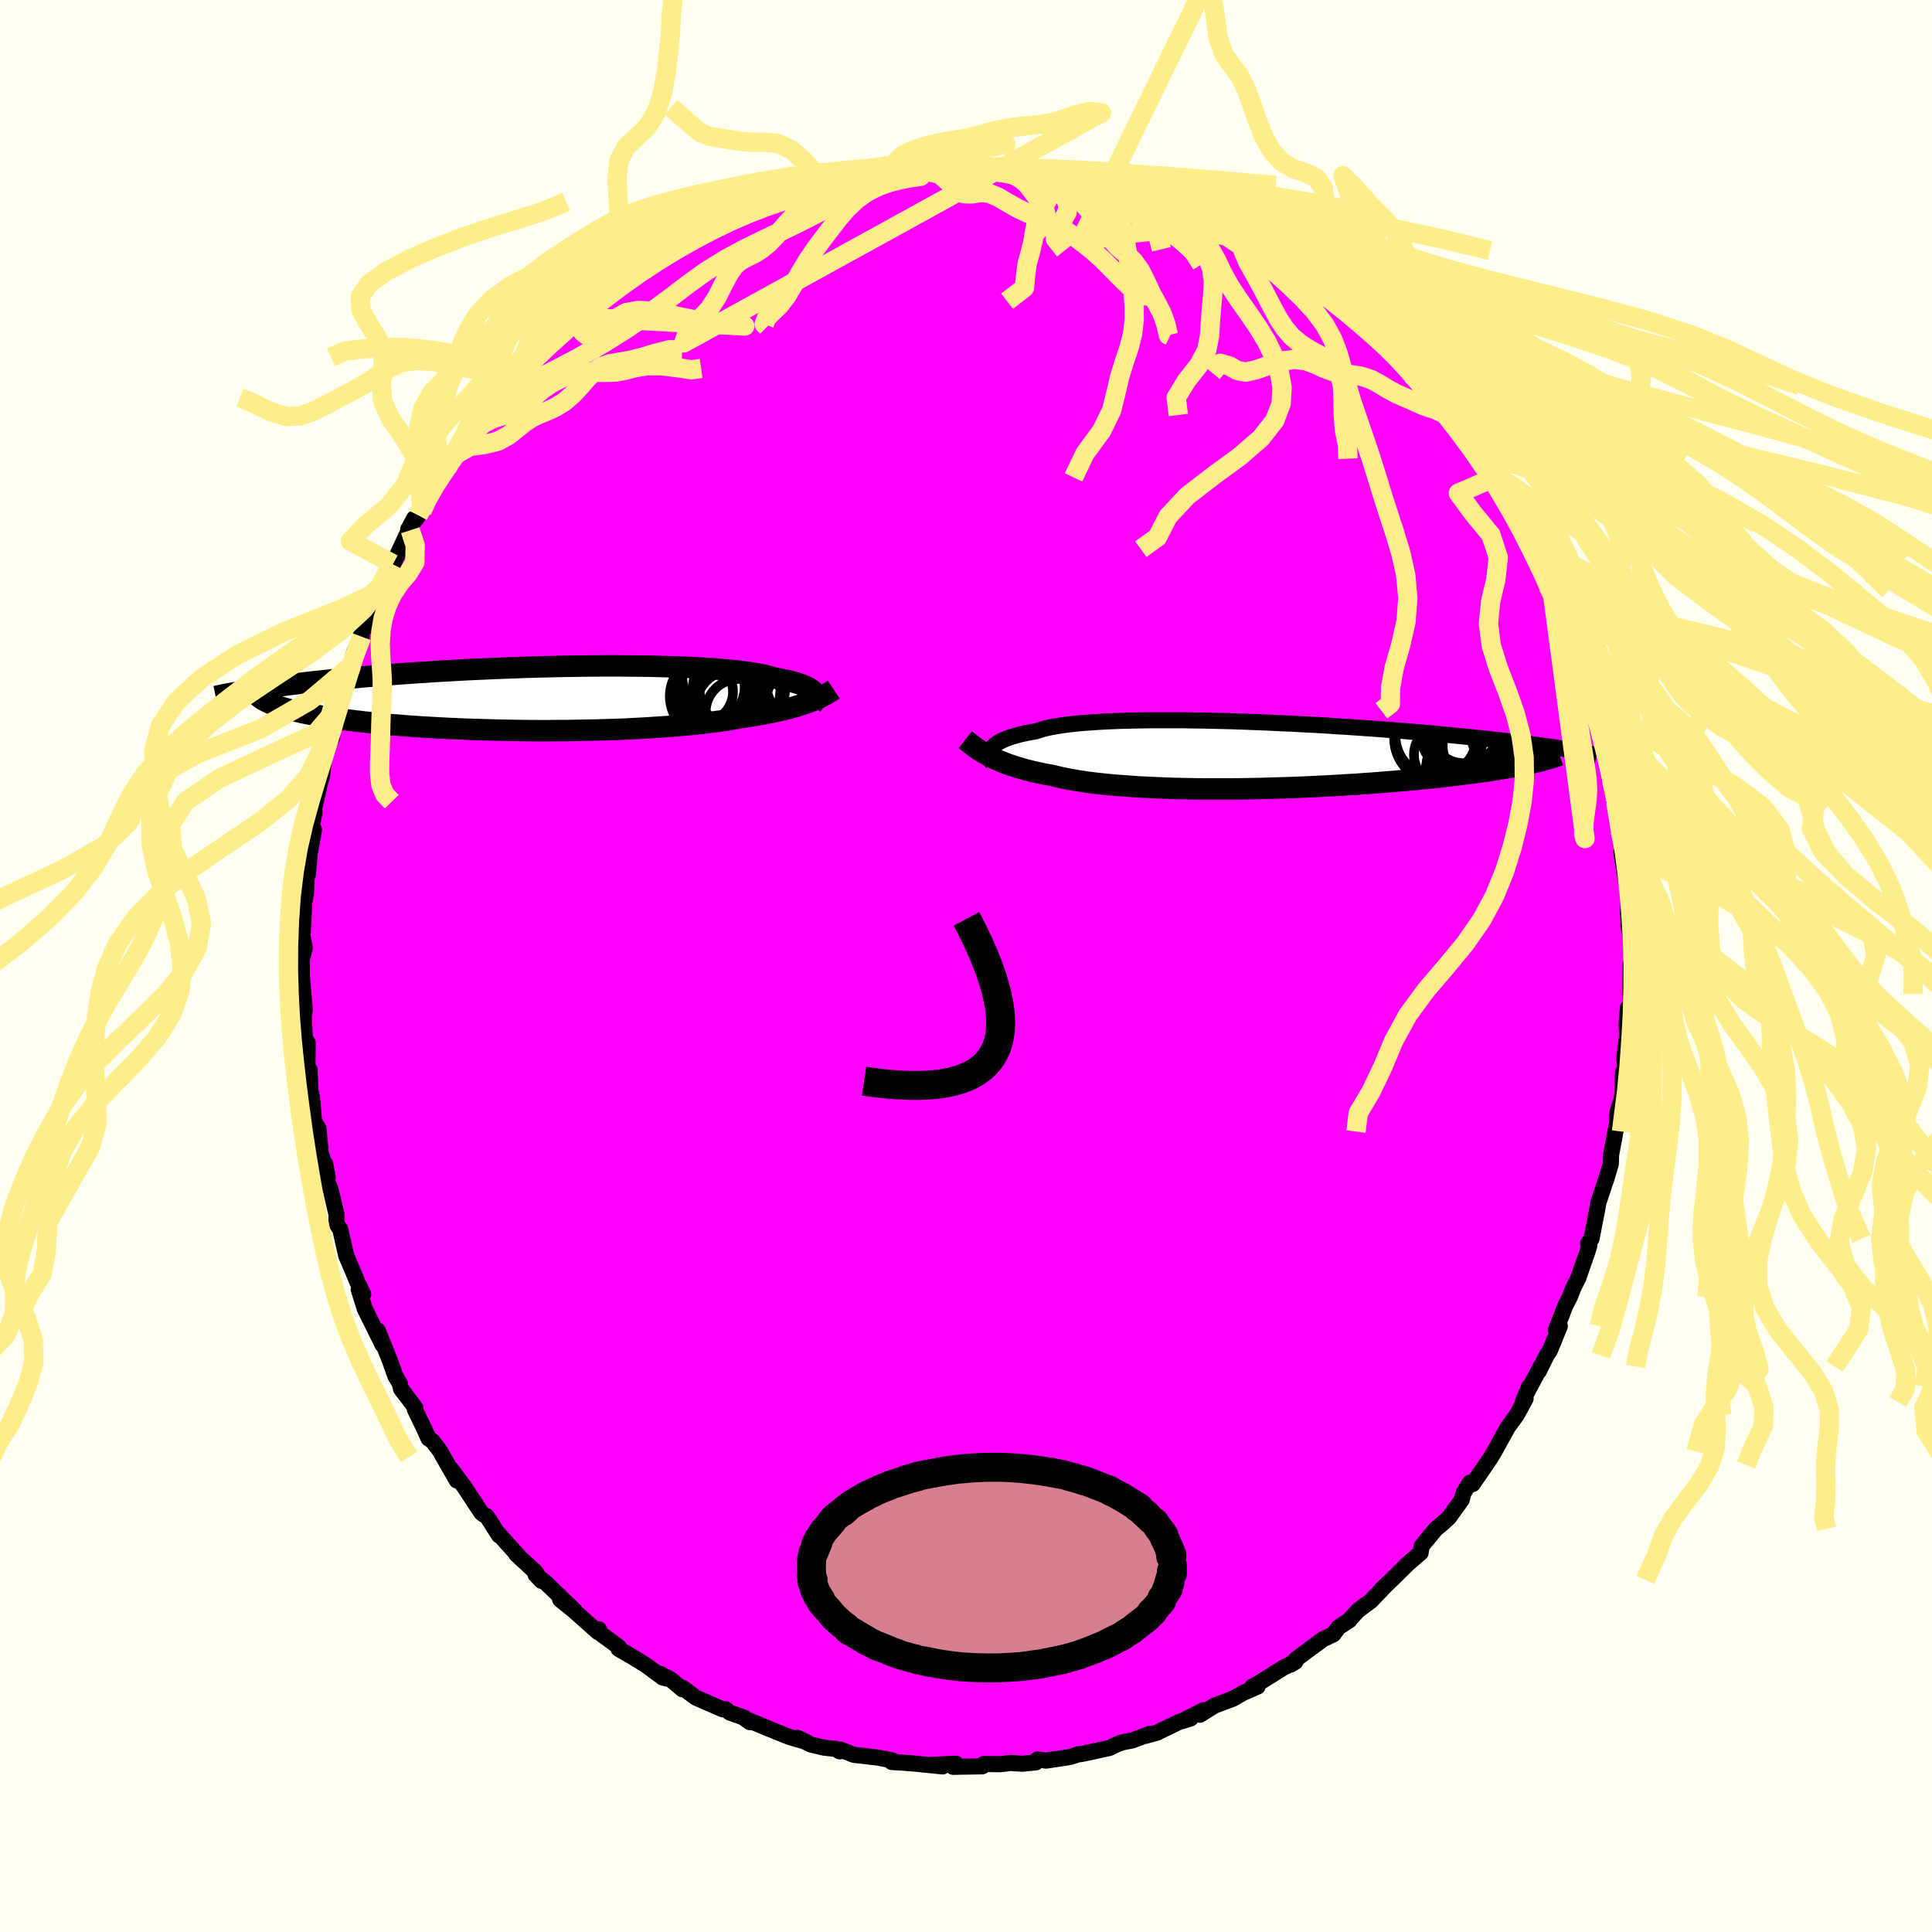 <svg xmlns="http://www.w3.org/2000/svg" width="500" height="500" viewBox="-100 -100 200 200"><defs><clipPath id="c"><path d="m28.19-.52-.07-.12-.11-.12-.13-.12-.16-.11-.18-.12-.22-.11-.25-.11-.27-.11-.31-.11-.33-.1-.37-.1-.4-.1-.43-.09-.46-.09-.49-.09-.37-.12-.42-.11-.48-.11-.54-.1-.59-.1-.64-.09-.69-.09-.75-.08-.79-.07-.84-.07-.88-.06-.93-.05-.96-.05-1-.04-1.03-.03-1.06-.03-1.08-.03-1.12-.01-1.13-.01-1.14-.01H6.4l-1.17.01-1.18.01-1.19.02-1.19.02-1.19.03-1.19.03-1.18.03-1.18.05-1.16.04-1.15.05-1.14.05-1.12.05-1.1.06-1.08.06-1.06.06-1.04.07-1.01.06-.99.07-.96.07-.94.07-.91.08-.88.07-.85.07-.83.08-.81.07-.77.08-.75.07-.73.08-.7.07-.68.07-.66.08-.63.07-.61.07-.59.07-.57.08-.55.07-.53.07-.51.07-.48.07-.47.07-.45.06-.43.07-.41.07 2.7 1.42.27.09.28.1.3.1.32.1.34.09.37.1.38.09.41.09.42.1.45.09.47.09.49.09.51.08.53.09.56.08.58.09.6.08.63.08.65.08.68.08.7.08.73.07.75.08.78.07.8.06.82.07.85.06.87.06.89.05.91.05.94.05.94.04.97.04.98.03 1 .03 1 .03 1.02.02 1.03.02 1.03.01 1.04.01H.41l1.04-.01H2.5l1.03-.02 1.03-.02 1.03-.02 1.01-.03 1.01-.03.98-.04.98-.05.95-.05.93-.06.91-.06.89-.06.86-.07.83-.08.8-.07.78-.09.74-.09.7-.09.67-.09.64-.1.6-.11.57-.1.6-.09.59-.09.56-.09.55-.1.53-.1.51-.1.49-.1.47-.11.45-.11.43-.11.42-.11.39-.12.38-.12.36-.12.34-.12"/></clipPath><clipPath id="b"><path d="m-27.77-.65.09-.15.13-.15.15-.14.18-.14.21-.14.25-.14.27-.13.31-.12.34-.13.37-.11.4-.12.44-.11.47-.1.5-.1.54-.09.39-.14.46-.13.52-.12.58-.11.64-.1.69-.1.75-.08.81-.08.86-.06.9-.06.96-.05.99-.04 1.04-.03 1.07-.02 1.11-.02h3.49l1.2.02 1.22.02 1.24.03 1.24.03 1.25.04 1.25.05 1.25.05 1.25.06 1.24.05 1.23.07 1.22.06 1.21.07 1.18.08 1.17.07 1.15.08 1.12.08 1.1.08 1.07.08 1.05.08 1.01.09.99.08.95.08.93.09.89.08.86.09.83.08.8.08.77.08.75.08.71.08.69.08.66.07.63.08.61.07.59.08.56.07.54.07.51.07.49.07.47.06.45.07.42.06.4.07.39.06.36.06.34.06L28.09.78l-.39.08-.41.09-.42.08-.45.09-.46.08-.48.09-.5.08-.51.08-.54.09-.56.08-.57.08-.59.08-.62.08-.63.08-.65.08-.67.08-.69.08-.72.08-.73.07-.76.08-.77.08-.8.07-.82.07-.84.07-.86.07-.87.07-.9.06-.91.07-.92.05-.94.06-.96.05-.96.05-.98.05-.99.04-.99.04-1 .03-1.01.03-1.01.03-1 .02-1.01.02-1.01.01H-5.8l-.98-.01-.96-.02-.96-.02-.93-.03-.93-.04-.9-.04-.88-.04-.86-.06-.84-.06-.81-.06-.78-.07-.76-.08-.73-.08-.7-.09-.66-.1-.64-.1-.6-.11-.57-.11-.54-.12-.51-.13-.54-.1-.54-.1-.51-.11-.49-.11-.48-.12-.47-.12-.44-.13-.43-.13-.41-.13-.4-.14-.38-.14-.36-.15-.35-.15-.34-.15-.32-.16"/></clipPath><filter id="a"><feTurbulence baseFrequency=".05" numOctaves="3" result="noise" type="noise"/><feDisplacementMap in="SourceGraphic" in2="noise" scale="2"/></filter></defs><rect width="100%" height="100%" x="-100" y="-100" fill="ivory"/><path fill="#F0F" stroke="#000" stroke-linejoin="round" stroke-width="1.667" d="m68.8-.17-.05 3.06.04-2.25.02 3.71-.29-.02-.14 1.78.07 1.02-.31 2.4.1 1.11-.22.35-.08 2.46-.12.52-.39 1.19v.94l-.2 1.04-.45 2.4-.03.96-.5 1.66.18-.59-.96 2.92-.19 1.05-.53 2.7-.35.48.13.21-.19.62-.94 2.71-.56 1.13-.33.87-.45.86-1.01 2.61.42-.45-1.01 2.49-.36.55-.8 1.63.2-.49-1.49 2.8.28-.71-.65 1.58.29-.34L57 46.5l-.91 1.24-1.39 2.52-.48.79-.41.6-1.36 1.98-.29-.15-.67 1.1-.17.67L50 57.09l-.32.29-.39.36-.65.53-1.47 1.78-.11.69-1.31 1.13-1.69 1.67-1.09 1.04.66-.65-1.72 1.8-1.32.98-.87.95-.01.05-1.15.76-.52.71-.81.39-.22.08-2.71 2.01-.68.66.48-.3-1.31.66-2.66 1.67-.47.23.51.02-1.51.66-1.02.59-1.94.73-1.48.93.37-.47-2.26 1.15.94-.31-1.2.37-2.31 1.12-1.2.33.51-.23-1.83.69-1.06.21-.49.17-.84.41-2.58.56-.43.08h-.16l-.94.3-2.46.37-.89-.12-.16.3-1.4.14-1.25-.08-1 .13-1.74-.02-.16.24-3.02.05.3-.32-2.65.12 1.27.16-1.97-.2-1.08-.11-.96-.07-1.27-.08.09-.16-1.53-.3-2.47-.28-1.37-.54-.1.18-.4-.25-1.26-.14-1.35-.33-1.36-.68.91.42-1.77-.52-1.66-.67-2.89-1.19.5.34-.57-.46-1.51-.53-.45-.35h-.32l-2.77-1.21-1.34-1.01-.05.15-1.16-.99-1.13-.61.66.49-.41-.11-1.7-1.26-1.43-.88-1.42-.82-.01-.22-1.9-1.4-.13-.4-.1.28-2.58-2.29-1.34-1.08 1.52 1.16-3.04-2.93-1.02-.81.61.65-.63-.93-1.98-1.83.27.22-2.13-2.36.08.19-1.26-1.97-.39-.22-.18-.15-1.78-2.7-1.3-1.76.54 1.12-1.4-2.44-.35-.63-.77-1.01-.4-.26-.54-1.19-.88-1.82.04-.19-1.48-1.95-.12-.55-.46-.77-.55-1.55-.14-.36-1.13-2.81.51 1.51-1.87-3.77-.04-.15-.58-1.85.47.52-.6-1.27-.43-1.02-.73-1.72-.62-2.72-.41-.61.03-.92-.58-2.46-.34-.89-.25-1.89.26 1.4-1.03-3.63.26.54-.2-1.99-.44-.72-.23-2.54-.16-.72-.08-2.07-.23.32.04-3.13-.15.05-.16-.8-.11-2.01.11-.69-.28-3.18v1.31l-.04-3.23.32-1.26-.33-1.73.09.66.18-3.46-.12.61.31-1.79.12-3.27.06 1.41.2-2.15.45-2.54-.32.11.38-1.89-.06-.33.66-2.89.16-.54.01-.13.3-2.44.75-1.45-.42.69 1.14-3.75.08-.28-.06-.46 1.3-3.67-.09.76.04-.99.29-1.14.77-1.57-.1-.1 1.38-3.04-.52 1.31 1.51-3.08.86-2.14-.02-.48h.14l1.65-3.52.13.03.41-1.23-.62 1.13 1.43-1.9-.4.44 1.51-2.5.57-1.23.9-1.1.82-1.45.22-.08 1.46-1.72-.36.29 1.94-2.63.28-.74.91-.7.88-1.06.31-.69.99-.93.1-.31.44-.31.67-.81 1.93-1.6.61-.69 2.5-2.23-.6.61-.59.31 2.18-1.82.85-.76.76-.58.53-.33 3.2-2.4.3-.34 1.05-.52-.51.46.55-.73 2.23-1.12 1.08-.34 1.44-.91 1.37-.64-.24-.21 2.3-1.01-.4.29-.5.03 2.44-.9.7-.52.78-.3 1.64-.39-.14.16 3.12-1.12.63-.09.79-.54-.03.16 1.55-.34.83-.47 1.23-.15 3-.35.69-.09.47.02 1.3-.47.31.19 1.76-.31-.77.23 2.32-.16 1.85-.21 1.44.12-.38.07.47-.05 1.13.05 2.37-.1-.46.1 3.22.22.07.17.47-.09 2.21.58-.88-.34 3.01.63.81.23 1.53.43.97.05.86.15.6.46 1.72.5.88.41 1.9.38-.87-.13 2.8.91-.58-.16 1.56.87.83.35-.15-.11.91.33 3.36 1.62-1.26-.64 2.77 1.74-.65-.12 2.84 1.55.67.34.2.27.49.11 1.7 1.38.26.26 2.1 1.78-.46-.32 2.62 2.04.66.63.28.12.92.83.75.46-.4-.19 2.18 2.22.55.43.63 1.06.38.19 1.01.93.73 1.27.57.47 1 1.32 1.09 1.29.17.42 1.65 2.22-.57-1.09 2.33 3.62.04.12-.55-.4 1.42 1.71.48.9.4.52 1.17 1.92 1.13 2.69.29.45-.24-.48.68 1.22 1.4 3.05-.42-.44 1.36 2.51.24 1.08.15.43 1.13 2.17.13.33.59 2.22.06-.15.36 1.86.64 2.06.2.61.23.45-.19-.67 1.15 4.57.18.95.18.64.18 1.04.25 1.21.22 1.02-.05-.02.63 3.7-.15-.63.53 3.99-.42-1.77.39 2.45.38 1.6-.09 2.13.07 1.35-.04-.06.24 1.18.13 2.77-.13.13-.05 3.06" filter="url(#a)"/><path fill="#fff" d="m-27.77-.65.09-.15.13-.15.15-.14.18-.14.21-.14.25-.14.27-.13.31-.12.34-.13.37-.11.4-.12.44-.11.47-.1.5-.1.54-.09.39-.14.46-.13.52-.12.58-.11.64-.1.69-.1.75-.08.81-.08.86-.06.9-.06.96-.05.99-.04 1.04-.03 1.07-.02 1.11-.02h3.49l1.2.02 1.22.02 1.24.03 1.24.03 1.25.04 1.25.05 1.25.05 1.25.06 1.24.05 1.23.07 1.22.06 1.21.07 1.18.08 1.17.07 1.15.08 1.12.08 1.1.08 1.07.08 1.05.08 1.01.09.99.08.95.08.93.09.89.08.86.09.83.08.8.08.77.08.75.08.71.08.69.08.66.07.63.08.61.07.59.08.56.07.54.07.51.07.49.07.47.06.45.07.42.06.4.07.39.06.36.06.34.06L28.09.78l-.39.08-.41.09-.42.08-.45.09-.46.08-.48.09-.5.08-.51.08-.54.09-.56.08-.57.08-.59.08-.62.08-.63.08-.65.08-.67.08-.69.08-.72.08-.73.07-.76.08-.77.08-.8.07-.82.07-.84.07-.86.07-.87.07-.9.06-.91.07-.92.05-.94.06-.96.05-.96.05-.98.05-.99.04-.99.04-1 .03-1.01.03-1.01.03-1 .02-1.01.02-1.01.01H-5.8l-.98-.01-.96-.02-.96-.02-.93-.03-.93-.04-.9-.04-.88-.04-.86-.06-.84-.06-.81-.06-.78-.07-.76-.08-.73-.08-.7-.09-.66-.1-.64-.1-.6-.11-.57-.11-.54-.12-.51-.13-.54-.1-.54-.1-.51-.11-.49-.11-.48-.12-.47-.12-.44-.13-.43-.13-.41-.13-.4-.14-.38-.14-.36-.15-.35-.15-.34-.15-.32-.16" filter="url(#a)" transform="translate(30.39 -21.78)"/><path fill="#fff" d="m28.19-.52-.07-.12-.11-.12-.13-.12-.16-.11-.18-.12-.22-.11-.25-.11-.27-.11-.31-.11-.33-.1-.37-.1-.4-.1-.43-.09-.46-.09-.49-.09-.37-.12-.42-.11-.48-.11-.54-.1-.59-.1-.64-.09-.69-.09-.75-.08-.79-.07-.84-.07-.88-.06-.93-.05-.96-.05-1-.04-1.03-.03-1.06-.03-1.08-.03-1.12-.01-1.13-.01-1.14-.01H6.4l-1.17.01-1.18.01-1.19.02-1.19.02-1.19.03-1.19.03-1.18.03-1.18.05-1.16.04-1.15.05-1.14.05-1.12.05-1.1.06-1.08.06-1.06.06-1.04.07-1.01.06-.99.07-.96.07-.94.07-.91.08-.88.07-.85.07-.83.08-.81.07-.77.08-.75.07-.73.08-.7.07-.68.07-.66.08-.63.07-.61.07-.59.07-.57.08-.55.07-.53.07-.51.07-.48.07-.47.07-.45.06-.43.07-.41.07 2.7 1.42.27.09.28.1.3.1.32.1.34.09.37.1.38.09.41.09.42.1.45.09.47.09.49.09.51.08.53.09.56.08.58.09.6.08.63.08.65.08.68.08.7.08.73.07.75.08.78.07.8.06.82.07.85.06.87.06.89.05.91.05.94.05.94.04.97.04.98.03 1 .03 1 .03 1.02.02 1.03.02 1.03.01 1.04.01H.41l1.04-.01H2.5l1.03-.02 1.03-.02 1.03-.02 1.01-.03 1.01-.03.98-.04.98-.05.95-.05.93-.06.91-.06.89-.06.86-.07.83-.08.8-.07.78-.09.74-.09.7-.09.67-.09.64-.1.6-.11.57-.1.6-.09.59-.09.56-.09.55-.1.53-.1.51-.1.49-.1.47-.11.45-.11.43-.11.42-.11.39-.12.38-.12.36-.12.34-.12" filter="url(#a)" transform="translate(-43.84 -27.69)"/><g fill="none" stroke="#000" transform="translate(30.39 -21.78)"><path stroke-linejoin="round" stroke-width="1.667" d="m-27.61.9-.08-.15-.07-.15-.06-.16-.05-.16-.03-.15-.02-.16.01-.16.02-.15.05-.16.07-.15.09-.15.13-.15.15-.14.18-.14.21-.14.25-.14.27-.13.31-.12.34-.13.37-.11.4-.12.44-.11.47-.1.5-.1.54-.09.39-.14.46-.13.52-.12.58-.11.64-.1.69-.1.75-.08.81-.08.86-.06.9-.06.96-.05.99-.04 1.04-.03 1.07-.02 1.11-.02h3.49l1.2.02 1.22.02 1.24.03 1.24.03 1.25.04 1.25.05 1.25.05 1.25.06 1.24.05 1.23.07 1.22.06 1.21.07 1.18.08 1.17.07 1.15.08 1.12.08 1.1.08 1.07.08 1.05.08 1.01.09.99.08.95.08.93.09.89.08.86.09.83.08.8.08.77.08.75.08.71.08.69.08.66.07.63.08.61.07.59.08.56.07.54.07.51.07.49.07.47.06.45.07.42.06.4.07.39.06.36.06.34.06.33.06.31.06.29.05.27.06.26.05.25.05.22.05.22.05.2.05.18.05" filter="url(#a)"/><path stroke-linejoin="round" stroke-width="2.222" d="m-30.46-1.65.24.19.24.19.24.19.25.19.26.18.26.17.28.18.29.17.29.17.31.16.32.16.34.15.35.15.36.15.38.14.4.14.41.13.43.13.44.13.47.12.48.12.49.11.51.11.54.1.54.1.51.13.54.12.57.11.6.11.64.1.66.1.7.09.73.08.76.08.78.07.81.06.84.06.86.06.88.04.9.04.93.04.93.03.96.02.96.02.98.01h2.99l1.01-.01 1.01-.02 1-.02 1.01-.03 1.01-.03 1-.03.99-.04.99-.04.98-.05.96-.05.96-.05.94-.06.92-.05.91-.07.9-.06.87-.07.86-.07.84-.07.82-.07.8-.07.77-.08.76-.08.73-.07.72-.08.69-.08.67-.08.65-.08.63-.08.62-.08.59-.08.57-.08.56-.08.54-.09.51-.08.5-.08.48-.09.46-.08.45-.09.42-.08.41-.09.39-.08.37-.08.35-.09.34-.08.32-.09.3-.08.28-.08.27-.09.26-.08.24-.08.22-.08" filter="url(#a)"/><circle cx="20.752" cy="-2.293" r="4.076" clip-path="url(#b)" filter="url(#a)"/><circle cx="21.877" cy="-1.478" r="3.788" clip-path="url(#b)" filter="url(#a)"/><circle cx="19.122" cy="-.078" r="3.14" clip-path="url(#b)" filter="url(#a)"/><circle cx="18.267" cy="-2.033" r="4.202" clip-path="url(#b)" filter="url(#a)"/><circle cx="22.082" cy="1.642" r="4.872" clip-path="url(#b)" filter="url(#a)"/><circle cx="18.507" cy="-1.803" r="4.58" clip-path="url(#b)" filter="url(#a)"/><circle cx="21.202" cy="-2.913" r="3.702" clip-path="url(#b)" filter="url(#a)"/><circle cx="21.627" cy="1.177" r="4.348" clip-path="url(#b)" filter="url(#a)"/><circle cx="22.357" cy="-.983" r="3.402" clip-path="url(#b)" filter="url(#a)"/><circle cx="21.717" cy="-2.633" r="4.146" clip-path="url(#b)" filter="url(#a)"/></g><g fill="none" stroke="#000" transform="translate(-43.84 -27.69)"><path stroke-linejoin="round" stroke-width="2.222" d="m27.87.7.09-.12.09-.12.08-.12.06-.12.05-.12.03-.13.01-.12v-.12l-.03-.13-.06-.12-.07-.12-.11-.12-.13-.12-.16-.11-.18-.12-.22-.11-.25-.11-.27-.11-.31-.11-.33-.1-.37-.1-.4-.1-.43-.09-.46-.09-.49-.09-.37-.12-.42-.11-.48-.11-.54-.1-.59-.1-.64-.09-.69-.09-.75-.08-.79-.07-.84-.07-.88-.06-.93-.05-.96-.05-1-.04-1.03-.03-1.06-.03-1.08-.03-1.12-.01-1.13-.01-1.14-.01H6.4l-1.17.01-1.18.01-1.19.02-1.19.02-1.19.03-1.19.03-1.18.03-1.18.05-1.16.04-1.15.05-1.14.05-1.12.05-1.1.06-1.08.06-1.06.06-1.04.07-1.01.06-.99.07-.96.07-.94.07-.91.08-.88.07-.85.07-.83.08-.81.07-.77.08-.75.07-.73.08-.7.07-.68.07-.66.08-.63.07-.61.07-.59.07-.57.08-.55.07-.53.07-.51.07-.48.07-.47.07-.45.06-.43.07-.41.07-.39.06-.38.07-.36.06-.34.06-.33.06-.31.06-.3.06-.29.06-.27.06-.25.05" filter="url(#a)"/><path stroke-linejoin="round" stroke-width="2.222" d="m30.15-.92-.21.14-.23.13-.23.14-.24.14-.25.13-.27.13-.28.13-.29.13-.31.13-.33.12-.34.12-.36.12-.38.12-.39.12-.42.11-.43.11-.45.11-.47.11-.49.1-.51.1-.53.1-.55.1-.56.09-.59.09-.6.09-.57.1-.6.11-.64.1-.67.09-.7.09-.74.09-.78.09-.8.07-.83.08-.86.07-.89.06-.91.06-.93.06-.95.05-.98.05-.98.04-1.01.03-1.01.03-1.03.02-1.03.02-1.03.02H1.45l-1.04.01H-.63l-1.04-.01-1.03-.01-1.03-.02-1.02-.02-1-.03-1-.03-.98-.03-.97-.04-.94-.04-.94-.05-.91-.05-.89-.05-.87-.06-.85-.06-.82-.07-.8-.06-.78-.07-.75-.08-.73-.07-.7-.08-.68-.08-.65-.08-.63-.08-.6-.08-.58-.09-.56-.08-.53-.09-.51-.08-.49-.09-.47-.09-.45-.09-.42-.1-.41-.09-.38-.09-.37-.1-.34-.09-.32-.1-.3-.1-.28-.1-.27-.09-.24-.1-.22-.1-.21-.1-.19-.1-.17-.1-.16-.1-.14-.1-.12-.1-.1-.1-.1-.1" filter="url(#a)"/><circle cx="16.534" cy="-.699" r="3.184" clip-path="url(#c)" filter="url(#a)"/><circle cx="18.214" cy="-1.059" r="3.99" clip-path="url(#c)" filter="url(#a)"/><circle cx="17.589" cy="-1.134" r="3.342" clip-path="url(#c)" filter="url(#a)"/><circle cx="20.324" cy="-.919" r="4.77" clip-path="url(#c)" filter="url(#a)"/><circle cx="19.704" cy=".901" r="3.85" clip-path="url(#c)" filter="url(#a)"/><circle cx="17.454" cy="-.234" r="4.274" clip-path="url(#c)" filter="url(#a)"/><circle cx="20.334" cy="1.421" r="3.448" clip-path="url(#c)" filter="url(#a)"/><circle cx="19.034" cy="-2.399" r="4.58" clip-path="url(#c)" filter="url(#a)"/><circle cx="20.444" cy="-.854" r="4.176" clip-path="url(#c)" filter="url(#a)"/><circle cx="17.559" cy="-1.254" r="3.748" clip-path="url(#c)" filter="url(#a)"/></g><g fill="none" stroke="#FFEC8B" stroke-linejoin="round" stroke-width="2"><path d="m-4.73-82.45 2 .49 1.48 1.29 1.06.73.84.02.82-.15.89.07.97.41 1.01.59 1.02.58 1 .47.98.37.95.36.96.46.98.57.98.68.98.73.94.75.88.79.83.82.82.84.84.83.82.8.6.81-.12.62M-4.73-82.45l.04.7-.62.09-.79.12-.88.19-.99.25-1.09.39-1.14.57-1.1.78-1.01.95-.89 1.04-.81 1.04-.77 1.01-.77 1.03-.77 1.12-.76 1.25-.74 1.31-.73 1.23-.75.98-.75.72-.61.63-.23.6.29.28" filter="url(#a)"/><path d="m-8.49-82.02.62-.4.66-.89.73-.68.81-.4.89-.3.97-.29 1.05-.25 1.07-.2 1.04-.15.99-.18.97-.24.99-.28 1.06-.27 1.12-.22 1.16-.14 1.15-.11 1.11-.13 1.08-.19 1.09-.32 1.21-.43 1.43-.37 1.33.14-43.26 23.82.53-1.49 1.08-.95 1.02-1.05.81-1.25.65-1.29.58-1.1.56-.82.61-.53.67-.37.74-.35.79-.49.82-.68.84-.89.87-1.01.91-1.01.94-.83.92-.55.86-.26.78-.26.74-.75.78-1.09" filter="url(#a)"/><path d="m-13.55-81.05.97-.7 1.36-.52 1.39-.32 1.23-.18 1.03-.15.92-.15.86-.19.88-.21.94-.24 1.01-.24 1.07-.18 1.03-.12.95-.08.84-.11.84-.18.96-.22 1.01-.15.39-.1-17.68 4.04-1.07-.06-.9-.77-1.16-1.37-1.37-1.24-1.38-.65-1.3-.14-1.25.02-1.23-.1-1.21-.18-1.12-.17-1.01-.17-.93-.4-1.03-.82-1.24-1.12-.78-.67m.6-14.58-.56 4.75-.11 2.28-.17 1.69-.24 2.02-.38 2.26-.64 2.05-.94 1.53-1.14 1.09-1.07 1.01-.73 1.36-.22 1.97.14 2.49.19 2.75-.14 2.83-.64 2.58-.85 1.41m-2.6 2.24.36 1.54.72.56.91-.23.85-.81.91-.91 1.1-.63 1.28-.23 1.33.08 1.22.22 1.07.23 1.03.22 1.11.21 1.24.18 1.31.1 1.24.06 1.06.27.39.05-17.13-.91-3.26-.46-2.36-.27-1.16.93-.68 1.17-.58.94-.62.7-.75.52-1.02.3-1.37.03-1.7-.18-1.94-.28-2.01-.22-1.93-.06-1.76.07-1.63.13-1.53.19-1.4.64m-9.43 4.17 1.19.49 2.02.98 1.64.5 1.34-.07 1.31-.45 1.36-.67 1.41-.75 1.41-.74 1.34-.75 1.22-.78 1.15-.77 1.26-.59 1.56-.26 1.9.15 2.08.4 1.98.4 1.64.21 1.28-.01.99-.11.77-.08.57-.09-5.49 7.08.32-.5.92-.9 1.17-.57 1.2-.34 1.03-.37.81-.5.67-.6.64-.62.73-.6.85-.57.99-.51 1.1-.39 1.18-.21 1.19-.04 1.14.02 1.06-.04 1.01-.19 1.04-.27 1.21-.19 1.45.01 1.62.19 1.5.22.98-.14" filter="url(#a)"/><path d="m-29.38-63.75-1.3-.05-1.53.39-1.33.4-1.18.3-1.1.19-1.01.17-.87.29-.78.51-.73.72-.74.86-.79.84-.83.71-.86.54-.85.4-.84.34-.81.38-.78.51-.78.64-.89.7-1.1.59-1.39.34-1.47.19-1.35.76m-4.84 7.92.51 1.57-.04 1.76-.7 1.15-.86 1.01-.75 1.13-.58 1.25-.4 1.29-.22 1.31-.07 1.29.05 1.27.09 1.23.07 1.18v1.16l-.05 1.17-.06 1.21-.04 1.26-.03 1.28-.04 1.27-.05 1.23v1.19l.13 1.15.4.99.73.75m124.35-9.8-.45-1.77-.31-1.36-.24-1.2-.21-1.18-.22-1.23-.23-1.27-.28-1.27-.37-1.27-.45-1.25-.54-1.24-.55-1.2-.49-1.16-.39-1.08-.32-1.04-.38-1.19-.67-1.59-1.06-1.9" filter="url(#a)"/><path d="m70.46-65.25-.75 1.03v1.65l.19 1.78-.3 2.33-.88 2.82-1.07 2.87-.84 2.5-.34 1.99.18 1.54.53 1.32.57 1.32.23 1.53-.34 1.85-.83 2.08-.92 2.09-.56 1.82-.25 1.55-.5 1.5-.67.95-2.3-6.08-.13 1.16.45.98.44 1.1.26 1.2.09 1.27.03 1.27.06 1.24.14 1.16.2 1.1.21 1.08.2 1.12.19 1.19.2 1.23.19 1.22.15 1.16.06 1.08-.06 1.06-.15 1.09-.16 1.19-.04 1.23.14.49-3.41-25.69.79.02 2.02.23 1.95.37 1.27.76.67 1.1.52 1.21.74 1.12 1.03.96 1.14.9 1 .92.81 1 .71 1.08.82 1.12 1.08 1.11 1.35 1.09 1.53 1.04 1.64.97 1.69.88 1.75.85 1.67.94 1.47 1.16 1.43 1.31 1.19.44M58.59-43.15l.04-.05-.34-.95-.52-1.39-.56-1.45-.54-1.3-.53-1.12-.52-.96-.53-.88-.57-.88-.59-.94-.62-1.02-.62-1.08-.65-1.12-.67-1.1-.7-1.09-.72-1.06-.7-1.05-.71-1.04-.84-1.01 2.08 5.6-1.22-.57-1.13-.36-.99-.45-.95-.41-.93-.41-.89-.48-.85-.52-.87-.47-.91-.31-.97-.17-1-.11-.98-.2-.95-.34-.96-.44-1.02-.38L34-62.8l-1.31.18-1.36.44-1.3.46-1.09.24-.87-.17-.8-.47-.96-.27-.82.99" filter="url(#a)"/><path d="m49.78-57.04-.75-1.13-.44-1.23-.28-1.38-.19-1.48-.15-1.53-.17-1.58-.23-1.56-.31-1.46-.36-1.33-.4-1.21-.41-1.2-.43-1.25-.53-1.32-.71-1.28-.92-1.15-1.05-1.05-1.04-1.1-1.04-1.2-1.35-1.33 7.45 20.78.5-1.68-.75-.56-.91-.63-.74-.87-.56-.96-.46-.94-.44-.94-.49-.99-.56-1.12-.64-1.27-.7-1.39-.72-1.44-.75-1.43-.8-1.45-.99-1.85" filter="url(#a)"/><path d="m42.73-64.93 1.82 1.18 1.24.57.9.54.74.66.73.73.79.76.85.78.88.82.91.83.94.83.98.8 1.01.76 1.01.72.98.65.91.53.84.48.85.63.88.83-18.53-14.2.84.54 1.02.01 1.44-.35 1.6-.37 1.46-.09 1.22.22 1.14.36 1.28.25 1.51.06 1.66-.03 1.62.11 1.4.43 1.11.82.9 1.08.85 1.13 1 .94 1.25.59 1.44.25 1.42.16 1.24.37 1.23.5 1.24.21" filter="url(#a)"/><path d="m38.36-68.5-1.29-1.68-.34-2.37.22-3.07.24-2.88-.2-2.01-.73-1.08-1.11-.52-1.25-.42-1.19-.69-1.03-1.12-.85-1.51-.7-1.75-.61-1.77-.59-1.59-.65-1.26-.76-1-.78-1.08-.63-1.71-.36-2.68-.59-3.65-13.18 27.02 1.21.08 1.01-.13.99-.17 1.03-.17 1.07-.15 1.07-.12 1.03-.09.98-.03.93.03.88.07.87.08.88.06.93.04.99.07 1.06.15 1.08.31 1.07.45 1.06.6 1.1.68 1.24.74 1.15.52-3.51-1.89 1.95 1.05 1.1.53.84.34.86.33.95.4 1.03.49 1.06.61 1.05.69 1.03.72 1.01.64.99.48.95.29.86.18.79.22.89.42 1.63 1.05-17.85-9.42-.55 1.16.51 1.19.71 1.25.69 1.26.62 1.19.57 1.1.57 1.04.64.97.75.87.87.73.97.62.99.54.91.58.73.69.5.87.26 1.12.06 1.38.01 1.58.13 1.59.3 1.41.06 1.51" filter="url(#a)"/><path d="m9.1-82.09 1.96 1.79 1.26 1.6 1 1.14.83 1.12.77 1.1.8.9.84.71.8.76.71 1.01.6 1.2.55 1.18.55 1.02.51.97.41 1.13.26 1.15.17.08m46.62 51.29.55 2.65.46 2.93.69 2.67 1.18 2.42 1.64 2.3 1.78 2.35 1.56 2.46 1.16 2.54.77 2.57.48 2.54.33 2.48.25 2.42.23 2.39.25 2.41.3 2.43.35 2.45.32 2.43.21 2.4.08 2.34.1 2.27.39 2.2.75 2.09.52 1.92-1.57 1.83" filter="url(#a)"/><path d="m-.56-82.82 1.28.13 1.8.11 2.35.18 2.74.28 2.95.36 3.09.42 3.22.49 3.36.56 3.47.62 3.5.69 3.42.75 3.24.83 3.03.9 2.88.99 2.96 1.07 3.36 1.14 4.03 1.22 4.78 1.27 5.34 1.33 5.47 1.36 5.09 1.39 4.34 1.42 3.59 1.45 3.21 1.5 3.39 1.58 4.12 1.69 5.15 1.81 6.05 1.94 6.27 1.95 5.43 1.81 3.94 1.54 2.96 1.79" filter="url(#a)"/><path d="m-4.73-82.45 3.04-.18 2.12-.01 2.04.1 2.21.18 2.42.27 2.52.35 2.54.42 2.49.49 2.43.55 2.38.62 2.38.69 2.42.75 2.5.83 2.57.91 2.62.99 2.61 1.07 2.58 1.14 2.52 1.22 2.47 1.27 2.46 1.33 2.49 1.36 2.53 1.4 2.57 1.42 2.62 1.46 2.6 1.52 2.57 1.59 2.51 1.69 2.49 1.81 2.51 1.89L70-53.4l2.44 1.84 2.41 1.73 2.91 1.81 4.12 2.21" filter="url(#a)"/><path d="m-4.73-82.45 3.04-.18 2.15-.01 2.11.1 2.38.18 2.65.27 2.79.36 2.77.42 2.67.49 2.53.56 2.4.63 2.32.69 2.28.76 2.28.84 2.29.91 2.32 1 2.34 1.07 2.36 1.16 2.37 1.22 2.37 1.27 2.36 1.33 2.32 1.37 2.28 1.4 2.23 1.44 2.18 1.49 2.13 1.54 2.06 1.62 2.04 1.7 2.05 1.79 2.19 1.85 2.44 1.9 2.76 1.89 3.03 1.91 3.1 1.96 2.95 2.03 2.64 2.08 2.33 1.99 1.88 2.1" filter="url(#a)"/><path d="m-3.96-82.68 1.85.02h1.97l2 .03 2.02.1 2.03.16 2.04.26 2.08.35 2.12.43 2.13.51 2.1.56 2.04.6 1.96.64 1.9.68 1.88.75 1.88.82 1.95.92 2.02 1.02 2.1 1.12 2.12 1.22 2.12 1.29 2.11 1.4 2.18 1.55 2.28 1.67 1.97 1.38" filter="url(#a)"/><path d="m-5.72-82.37 1.79-.13 2.23-.09H.49l2.26.08 2.41.18 2.48.27 2.49.34 2.45.42 2.42.49 2.44.56 2.51.62 2.64.68 2.81.76 3 .83 3.2.91 3.39 1 3.58 1.07 3.75 1.15 3.96 1.21 4.16 1.28 4.37 1.32 4.52 1.37 4.54 1.4 4.42 1.44 4.15 1.47 3.81 1.54 3.5 1.61 3.35 1.7 3.43 1.79 3.77 1.87 4.28 1.89 4.76 1.89 4.89 1.89 4.57 1.95 4.12 2.09 4.45 2.11 5.34 1.48" filter="url(#a)"/><path d="m-8.49-82.02 1.06-.12 1.31-.16 1.73-.14 2.04-.09 2.2-.02 2.33.06 2.52.15 2.75.22 2.96.31 3.08.38 3.09.44 2.99.51 2.87.57 2.76.63 2.75.69 2.8.74 2.89.81 2.99.91 3.02 1.04 2.95 1.13 2.82 1.09 2.94.84m19.53 58.72 2.39 2.57 5.64 2.24L80-6.14l1.38 2.49.16 2.52.28 2.48.78 2.4 1 2.36.8 2.35.43 2.38.12 2.43-.07 2.47-.16 2.52-.31 2.53-.53 2.52-.72 2.5-.74 2.47-.5 2.43.05 2.4.74 2.34 1.38 2.28 1.75 2.19 1.7 2.09 1.24 2.01.59 1.94v1.93l-.25 1.93-.15 1.92.05 1.86-.03 1.78-.2 1.63.3 1.26" filter="url(#a)"/><path d="m-11.49-81.67 2.92-.4 2.22-.28 2.01-.16 2-.08 2.04-.01 2.09.04 2.15.11 2.18.18 2.22.26 2.24.35 2.25.43 2.25.5 2.25.56 2.26.61 2.27.67 2.29.72 2.31.79 2.34.88 2.39.96 2.42 1.06 2.45 1.14 2.44 1.24 2.41 1.31 2.37 1.37 2.31 1.41 2.23 1.44 2.14 1.47 2.06 1.51 2.06 1.55 2.18 1.63 2.35 1.68L61.1-57l2.44 1.78 2.49 1.97 3.68 2.79" filter="url(#a)"/><path d="m-11.49-81.67 2.67-.4 2.33-.28 2.17-.16 2.11-.07 2.1-.02 2.1.04 2.12.11 2.15.19L8.5-82l2.35.35 2.48.44 2.57.5 2.64.56 2.68.61 2.72.67 2.78.73 2.88.81 3.03.88 3.19.97 3.38 1.06 3.58 1.15 3.77 1.24 3.93 1.31 4.05 1.37 4.06 1.41 3.9 1.45 3.61 1.48 3.24 1.52 2.97 1.57 2.94 1.63 3.2 1.7 3.62 1.76 3.98 1.82 4.19 1.91 4.37 1.97 4.48 1.88 3.26 1.52" filter="url(#a)"/><path d="m-12.72-81.52 3.06-.35 2.03-.23 1.82-.18 1.88-.14 1.97-.09 2.07-.01 2.17.06 2.27.14 2.37.22 2.46.31 2.54.37 2.63.45 2.77.51 2.93.57 3.11.64 3.28.69 3.43.75 3.57.83 3.67.92 3.68 1.02 3.48 1.1 3.1 1.12 2.96 1.08 3.55 1.2" filter="url(#a)"/><path d="m-15.1-80.71 3.6-.64 2.37-.41 1.89-.28 1.76-.21 1.74-.15 1.78-.09 1.79-.02 1.82.05 1.84.14 1.84.21 1.83.29 1.79.37 1.7.43 1.61.51 1.51.56 1.41.63 1.34.67 1.34.73 1.38.79 1.46.9 1.52 1.07 1.33 1.22.83 1.3" filter="url(#a)"/><path d="m-15.07-80.87 1.74-.31 2.17-.4 2.29-.37 2.21-.28 2.11-.19 2.05-.11 2.02-.04 2.01.02 2.02.09 2.01.16 2.03.24 2.05.32 2.07.4 2.1.48 2.08.54 2.06.58 2.02.63 1.97.68 1.94.73 1.93.8 1.95.9 2.03 1.01 2.09 1.12L34-72.68l2.04 1.22 1.9 1.26 1.78 1.38" filter="url(#a)"/><path d="m-15.86-80.33 1.4-.47 2.19-.5 2.35-.4 2.22-.29 2.04-.22 1.87-.16 1.7-.1 1.55-.03 1.46.05 1.43.13 1.45.2 1.45.29 1.41.36 1.27.43 1.06.49.8.56.54.62.24.67-.12.71-.44.77-.53.87-.22 1.08.95 1.2" filter="url(#a)"/><path d="m-15.86-80.33 1.56-.48 2.52-.5 2.46-.4 2.11-.29 1.86-.22 1.75-.14 1.71-.08 1.69-.01 1.67.08 1.66.15 1.68.24 1.72.31 1.75.4 1.75.46 1.67.53 1.48.61 1.18.66.87.74.57.82.35.89.23.97.2 1.05.2 1.13.2 1.2.19 1.26.15 1.32.09 1.36v1.39l-.16 1.42-.36 1.43-.5 1.48-.48 1.55-.38 1.65-.46 1.84-1.02 2.09-1.73 2.36-1.19 2.48" filter="url(#a)"/><path d="m-16.49-80.24 1.5-.49 1.89-.41 2.13-.41 2.18-.36 2.12-.28 2.02-.2 1.95-.13 1.88-.05 1.82.01 1.76.06 1.7.14 1.63.21 1.61.29 1.62.39 1.64.46 1.66.53 1.65.58 1.57.61 1.41.63 1.15.68.82.7.41.49" filter="url(#a)"/><path d="m-19.61-79.12 2.51-.92 1.52-.66 1.56-.53 1.85-.41 2.07-.31 2.26-.23 2.41-.17 2.54-.1 2.68-.03 2.85.04 3.07.13 3.31.2 3.54.28 3.66.36 3.66.42 3.56.5 3.39.56 3.25.62 3.16.67 3.22.71 3.53.76 4.2.88 5.06 1.08 4.99 1.2" filter="url(#a)"/><path d="m-19.47-79.28 5.09-.78 1.67-.57 1.36-.47 1.6-.42 1.77-.36 1.83-.28 1.83-.2 1.81-.12 1.78-.05 1.74.01 1.67.09 1.56.15 1.39.24 1.18.31.91.4.61.47.29.53-.02.58-.26.63-.4.68-.38.73-.28.8-.18.9L6.93-75l-.27 1.12-.33 1.19-.16 1.22-.12 1.26-1.8 1.39" filter="url(#a)"/><path d="m-21.11-78.89 1.73-.48 1.9-.66 2.06-.61 2.24-.52 2.3-.43 2.25-.32 2.16-.24 2.12-.18 2.16-.1 2.26-.04 2.4.04 2.57.11 2.77.2 2.97.27 3.15.35 3.29.42 3.39.49 3.42.56 3.35.62 3.09.67 2.65.69 2.28.71 2.8.83 5.2 1.34m23.86 58.16 6.75 2.8 3.89 2.86 6.63 2.83 6.14 2.65 3.12 2.45.4 2.36-.74 2.39-.64 2.46-.15 2.53.21 2.57.34 2.53.43 2.48.69 2.43 1.29 2.41 2.19 2.41 3.2 2.44 3.98 2.45 4.27 2.43 4.04 2.4 3.56 2.35 2.99 2.28 2.32 2.2 1.28 2.1-.1 1.92-1.41 1.83M67.26-17.01l.46 2.81.63 2.88 1.07 2.84 1.89 2.65 2.75 2.46 3.17 2.38 3.05 2.4 2.66 2.48 2.35 2.54 2.22 2.56 2.13 2.54 1.86 2.49 1.29 2.45.45 2.42-.42 2.43-1 2.44-1.03 2.44-.4 2.43.68 2.39 1.81 2.33 2.54 2.25 2.57 2.16 1.89 2.07.69 1.96-.5 1.93-.91 2.03.24 2.37 1.8 2.93" filter="url(#a)"/><path d="m-21.89-78.59 3.01-.72 2.23-.67 2.11-.58 2.17-.49 2.19-.43 2.14-.36 2.04-.29 1.89-.21 1.75-.13 1.6-.07 1.47.01 1.32.06 1.18.14 1.02.21.84.3.67.38.52.46.42.52.43.58.47.61.44.64.22.67-.08.7-.24.69-.87.76" filter="url(#a)"/><path d="m-21.89-78.59 2.31-.72 2.06-.68 1.9-.58 1.95-.49 2.06-.43 2.14-.35 2.19-.28 2.21-.21 2.22-.12 2.23-.06 2.25.02 2.28.09 2.3.15 2.35.24 2.37.32 2.41.4 2.45.47 2.48.53 2.5.58 2.49.64 2.47.69 2.44.75 2.42.82 2.43.91 2.49 1.02 2.58 1.12 2.7 1.21 2.81 1.3 2.91 1.41 3.02 1.56 3.13 1.68 2.9 1.4" filter="url(#a)"/><path d="m-25.03-77.17 2.95-1.14 2.76-.87 2.39-.72 2.11-.6 2.04-.51 2.06-.43 2.1-.37 2.05-.29 1.98-.21 1.89-.14 1.82-.07H.88l1.73.07 1.69.14 1.66.21 1.63.3 1.59.38 1.56.46 1.5.53 1.43.57 1.33.62 1.24.64 1.15.68 1.05.73.87.78.6.93.31 1.29" filter="url(#a)"/><path d="m-24.53-77.2 1.6-.78 1.26-.69 1.31-.65 1.67-.64 2.08-.59 2.33-.52 2.38-.43 2.34-.34 2.27-.27 2.24-.19 2.25-.11 2.3-.05 2.41.02 2.56.1 2.77.18 3.01.27 3.24.33 3.45.41 3.56.48 3.6.55 3.58.63 3.51.7 3.31.73 2.5.7" filter="url(#a)"/><path d="m-24.13-77.49.42-.23 1.74-.69 2.08-.76 2.08-.69 2.02-.6 2-.52 2.02-.43 2.09-.37 2.17-.28 2.22-.21 2.26-.13 2.29-.06 2.31.02 2.37.08 2.45.17 2.54.24 2.64.32 2.72.39 2.74.47 2.71.53 2.62.59 2.48.65 2.34.7 2.22.77 2.16.84 2.17.93 2.25 1.03 2.43 1.13 2.63 1.22 2.85 1.31 3.01 1.39 3.08 1.43 3.06 1.44 2.95 1.42 2.92 1.38 3.1 1.48 2.74 1.5" filter="url(#a)"/><path d="m-26.19-76.27 1.09-.79.65-.63 1.06-.7 1.66-.71 2.12-.68 2.34-.61 2.38-.52 2.34-.46 2.29-.38 2.27-.31 2.26-.23 2.27-.15 2.33-.09 2.4-.02 2.49.04 2.61.11 2.73.18 2.88.27 3 .36 3.1.46 3.1.54 3.01.59 2.86.59 2.37.43" filter="url(#a)"/><path d="m-29-74.72 2.1-1.27 1.54-.89 1.4-.74 1.54-.72 1.72-.72 1.87-.67 1.96-.61 2.06-.53 2.12-.46 2.19-.4 2.23-.32 2.26-.24 2.27-.17 2.3-.09 2.33-.04 2.37.03 2.42.08 2.45.15 2.52.23 2.76.34 3.18.48 3.2.53" filter="url(#a)"/><path d="m-30.08-74.38 2.08-1.05 1.81-.88 1.76-.79 1.75-.73 1.81-.7 1.93-.67 2.06-.64 2.14-.59 2.17-.53 2.14-.45 2.07-.37 1.98-.28 1.91-.22 1.84-.14 1.8-.07 1.79-.01 1.81.07 1.87.16 1.94.25 1.97.32 1.91.38 1.77.4 1.58.32" filter="url(#a)"/><path d="m-30.08-74.38 1.35-1.06 1.31-.87 1.21-.8 1.38-.73 1.71-.7 2.01-.67 2.2-.64 2.27-.59 2.31-.52 2.3-.45 2.3-.36 2.28-.28 2.27-.21 2.29-.14 2.35-.06h2.45l2.61.09 2.78.17 2.96.25 3.08.32 3.18.39 3.29.46 3.47.53 3.66.65 3.73.75m36.64 61.86 2.11 3.23 3.46 2.64 2.69 2.4 1.15 2.39.18 2.46.21 2.48 1.06 2.45 2.28 2.38 3.32 2.32 3.83 2.31 3.62 2.32 2.95 2.38 2.24 2.44 1.89 2.5 1.96 2.54 2.17 2.53 2.13 2.5 1.61 2.43.83 2.38.27 2.38.4 2.46 1.44 2.53 3.53 2.31" filter="url(#a)"/><path d="m-33.7-72.13 1.06-.73 1.47-.84 1.82-.98 1.87-.99 1.8-.92 1.78-.84 1.83-.78 1.92-.73 1.98-.67 2.03-.62 2.06-.55 2.08-.49 2.12-.41 2.13-.34 2.11-.26 2.08-.18 2.04-.11 2.03-.04 2.04.01 2.04.06 1.92.11 1.59.15 1.25.19" filter="url(#a)"/><path d="m-38.19-68.82 1.59-1.29 1.83-1.4 1.73-1.27 1.55-1.17 1.47-1.07 1.55-.96 1.71-.87 1.85-.8 1.92-.74 1.94-.69 1.96-.65 2.02-.59 2.13-.54 2.23-.47 2.3-.38 2.34-.31 2.34-.23 2.36-.16 2.4-.09 2.52-.01 2.71.06 2.96.14 3.24.24 3.43.33 3.47.41 3.6.53" filter="url(#a)"/><path d="m-41.22-66.24 1.9-2.04 1.78-1.65 1.9-1.45 1.61-1.3 1.17-1.19.89-1.08.88-.97 1.01-.89 1.19-.8 1.32-.75 1.47-.69 1.68-.65 1.98-.6 2.32-.54 2.63-.47 2.85-.39 3.01-.31 3.13-.23 3.29-.16 3.52-.09 3.82-.02 4.16.06 4.56.14 4.93.24 5.15.33 5.25.41 5.87.53" filter="url(#a)"/><path d="m-40.63-66.55 1.65-1.48 1.9-1.55 1.86-1.45 1.76-1.28 1.75-1.13 1.8-1.06 1.82-.99 1.82-.93 1.81-.86 1.83-.8 1.89-.74 1.94-.7 2-.63 2.06-.57 2.11-.5 2.16-.44 2.2-.36 2.19-.28 2.14-.2 2.07-.12 2.01-.05 2-.03 2.63-.03" filter="url(#a)"/><path d="m-40.03-67.16.13-.18 1.32-1.19 1.66-1.41 1.78-1.39 1.81-1.3 1.74-1.19 1.55-1.09 1.29-.98 1.12-.9 1.1-.81 1.31-.76 1.67-.69 2.06-.65 2.39-.59 2.56-.53 2.6-.45 2.58-.38 2.56-.3 2.6-.23 2.72-.14 2.91-.07h3.14l3.39.09 3.61.16 3.78.25 3.88.33 3.9.4 3.89.47 3.91.55 4.01.63 4.04.7 3.54.74 2 .71" filter="url(#a)"/><path d="m-45.07-62.64 2.05-1.96 1.51-1.68 1.52-1.59 1.71-1.52 1.84-1.42 1.87-1.29 1.88-1.17 1.87-1.09 1.86-1.01 1.83-.94 1.84-.87 1.88-.81 1.96-.76 2.03-.71 2.08-.65 2.1-.59 2.13-.52 2.21-.45 2.27-.4 2.24-.32 2.03-.2 1.74-.02" filter="url(#a)"/><path d="m-46.18-61.52 1.34-1.42.87-1.66.16-1.65.29-1.59 1.08-1.53 1.87-1.41 2.35-1.3 2.47-1.2 2.36-1.09 2.17-1.02 1.96-.95 1.79-.87 1.7-.81 1.69-.76 1.79-.69 1.97-.64 2.21-.56 2.44-.5 2.63-.43 2.74-.35 2.77-.27 2.75-.19 2.74-.12 2.78-.05H3.6l2.93.07 2.95.13 2.93.2 3.14.34 4.59.61m46.7 62.01 2.09 2.6 3.57 2.79 2.39 2.63.86 2.5-.09 2.47-.45 2.5-.43 2.49-.16 2.46.28 2.42.76 2.39 1.11 2.38 1.25 2.4 1.08 2.44.71 2.48.25 2.51-.14 2.53-.35 2.52-.36 2.5-.25 2.48-.11 2.44-.04 2.39-.1 2.34-.24 2.28-.35 2.19-.34 2.11-.19 2.02.01 1.97.08 1.94-.12 1.92-.58 1.9-1.1 1.86-1.38 1.8-1.31 1.78-1 1.81-.73 2.03-1.14 2.49" filter="url(#a)"/><path d="m66.84-19.22.57 2.58.86 2.78 1.24 2.61 1.37 2.48L72-6.31l.65 2.48.24 2.48.02 2.45.07 2.4.31 2.37.62 2.35.88 2.37.92 2.41.75 2.46.39 2.51-.01 2.53-.25 2.52-.29 2.5-.09 2.47.23 2.44.56 2.41.8 2.38.86 2.34.66 2.23.14 2.08-.61 1.9-1.26 1.77-1.25 1.92-.77 2.8" filter="url(#a)"/><path d="m66.84-19.22 1.63 2.58 2.72 2.78 2.86 2.62 2.04 2.48.82 2.46-.05 2.48-.2 2.49.23 2.45.89 2.41 1.43 2.37 1.7 2.35 1.66 2.38 1.38 2.41.9 2.47.32 2.51-.27 2.52-.73 2.53-.99 2.5-1.01 2.47-.83 2.44-.56 2.41-.26 2.37v2.32l.26 2.22.52 2.08.7 1.94.59 1.86-.04 1.92-1.01 2.12-.79 1.93M-48.46-58.53l1.11-1.53.89-1.43.6-1.5.63-1.57.98-1.59 1.36-1.57 1.56-1.51 1.61-1.41 1.57-1.32 1.58-1.21 1.67-1.11 1.84-1.03 2.04-.96 2.2-.88 2.3-.83 2.32-.76 2.29-.7 2.27-.63 2.3-.57 2.37-.51 2.46-.43 2.57-.35 2.64-.28 2.68-.19 2.73-.13 2.77-.05 2.83.01 2.87.06 2.86.13 2.81.2 3.06.34 4.62.61" filter="url(#a)"/><path d="m-48.46-58.53.54-1.53.7-1.42 1.32-1.5 1.62-1.57 1.62-1.59 1.48-1.56 1.31-1.51 1.18-1.42 1.1-1.31 1.17-1.21 1.34-1.12 1.61-1.03 1.85-.96 2.01-.88 2.09-.83 2.08-.76 2.09-.7 2.15-.64 2.28-.58 2.47-.51 2.67-.44 2.83-.36 2.91-.28 2.93-.2 2.9-.13 2.89-.05h2.99l3.14.05 3.11.12 2.1.12" filter="url(#a)"/><path d="m-49.65-57.09.68-1.46.82-1.46 1.12-1.46 1.23-1.51 1.31-1.57 1.46-1.58 1.63-1.55 1.75-1.5 1.77-1.42 1.72-1.31 1.65-1.22 1.6-1.12 1.6-1.04 1.63-.96 1.72-.89 1.83-.82 1.99-.76 2.15-.7 2.3-.64 2.42-.56 2.52-.5 2.57-.43 2.61-.35 2.6-.27 2.59-.19 2.57-.13 2.55-.05 2.56.02 2.59.08 2.64.15 2.74.24 2.91.34 3.13.46 3.15.54 2.64.57" filter="url(#a)"/><path d="m-49.65-57.09.77-1.44.83-1.44.27-1.44-.28-1.5-.41-1.54-.13-1.57.36-1.56.86-1.5 1.23-1.42 1.47-1.33 1.61-1.22 1.68-1.12 1.66-1.04 1.58-.97 1.61-.89 1.82-.83 2.24-.78 2.67-.72 2.89-.67 2.87-.6 2.75-.53 2.85-.47 3.24-.42 3.63-.36 3.66-.23" filter="url(#a)"/><path d="m-49.65-57.09 1.48-1.46 2.26-1.45 2.89-1.45 2.89-1.51 2.7-1.56 2.49-1.57 2.27-1.56 2.03-1.5 1.86-1.42 1.83-1.32 1.94-1.21 2.08-1.13 2.12-1.03 2.03-.97 1.83-.89 1.59-.82 1.45-.77 1.39-.71 1.42-.64 1.46-.58 1.49-.51 1.49-.44 1.47-.36 1.42-.29 1.35-.2 1.25-.13 1.11-.05h.98l.87.05.73.12.5.12" filter="url(#a)"/><path d="m-53.73-51.5.77-1.59 1.07-1.9.87-1.98.5-1.86.46-1.73.73-1.64 1.02-1.57 1.14-1.52 1.12-1.46 1.07-1.43 1.18-1.38 1.44-1.34 1.79-1.28 2.07-1.2 2.21-1.12 2.22-1.04 2.16-.94 2.11-.87 2.13-.79 2.24-.73 2.37-.68 2.51-.63 2.59-.56 2.62-.5 2.62-.42 2.63-.33 2.67-.26 2.75-.18 2.84-.12 2.9-.05 2.99.01 3.35.1 4.32.25" filter="url(#a)"/><path d="m-55.2-49.17-.38-1.98-.25-1.83.85-1.89 1.53-1.91 1.73-1.84 1.59-1.72 1.25-1.64.88-1.56.65-1.51.65-1.45.91-1.42 1.29-1.38 1.68-1.36 1.96-1.32 2.09-1.25 2.08-1.17 1.98-1.07 1.83-.96 1.72-.86 1.73-.76 1.77-.65 1.42-.42m92.9 58.86 2.91 1.91 1.28 1.99 2.14 2.34 3.97 2.59 5.25 2.65 5.53 2.59 5.07 2.48 4.25 2.4 3.15 2.41 1.78 2.46.42 2.52-.49 2.55-.56 2.54.18 2.48 1.34 2.42 2.37 2.39 2.88 2.4 2.88 2.44 2.75 2.47 2.77 2.47 2.83 2.41 2.61 2.34 1.99 2.23 1.67 2.06M66.66-20.26l.42 1.91.44 2.01.43 2.35.46 2.59.55 2.66.7 2.59.81 2.49.8 2.42.7 2.42.51 2.47.34 2.52.2 2.56.08 2.53-.03 2.48-.16 2.44-.27 2.42-.33 2.41-.3 2.44-.24 2.46-.17 2.45-.19 2.41-.29 2.36-.42 2.3-.52 2.24-.57 2.13-.3 1.66" filter="url(#a)"/><path d="m-56.71-46.67 1.81-3.15 1.65-2.5 1.55-2.12 1.43-1.89 1.34-1.72 1.34-1.62 1.4-1.57 1.51-1.55 1.64-1.55 1.74-1.56 1.82-1.53 1.87-1.49 1.88-1.42 1.89-1.34 1.88-1.24 1.87-1.15 1.86-1.06 1.86-.98 1.86-.91 1.88-.84 1.93-.78 1.97-.72 2.03-.67 2.07-.59 2.11-.53 2.15-.46L-8.2-82l2.17-.3 2.11-.21 2.02-.12 1.84-.04 1.04-.01" filter="url(#a)"/><path d="m-56.71-46.67 1.5-3.16.63-2.5-.21-2.14-.33-1.89.12-1.72.58-1.63.79-1.57.77-1.56.69-1.56.71-1.56.95-1.53 1.4-1.48 1.95-1.42 2.45-1.32 2.77-1.24 2.86-1.14 2.74-1.06 2.55-.98 2.37-.91 2.26-.83 2.25-.78 2.3-.71 2.39-.65 2.48-.58 2.58-.51 2.69-.44 2.82-.36 2.96-.28 3.12-.21 3.27-.13 3.41-.06 3.53.01 3.6.06 3.55.13 3.44.2 3.67.34 5.38.61" filter="url(#a)"/><path d="m-56.31-47.11-.17-1.99-.17-1.92-.47-1.88-1.16-1.91-1.32-1.89-.81-1.83-.12-1.73.2-1.65-.03-1.57-.55-1.52-.93-1.46-.79-1.42-.08-1.39.93-1.36 1.84-1.32 2.41-1.26 2.67-1.17 2.8-1.08 2.86-.97 2.79-.86 2.41-.76 1.65-.65.96-.42" filter="url(#a)"/><path d="m-56.31-47.11.9-2.01.24-1.94-.05-1.9.24-1.92.48-1.91.49-1.83.52-1.74.78-1.66 1.17-1.58 1.53-1.53 1.72-1.47 1.71-1.43 1.59-1.39 1.46-1.35 1.38-1.29 1.4-1.22 1.49-1.14 1.62-1.05 1.78-.96 1.93-.87 2.09-.79 2.25-.74 2.42-.7 2.62-.65 2.84-.6 3.1-.54 3.26-.44 3.1-.33 2.47-.22 1.87-.14" filter="url(#a)"/><path d="m-59.31-41.62-4.41-2.36 1.63-1.71 2.3-1.9 1.69-2.1.94-2.16.37-2.07.16-1.93.38-1.78.91-1.65 1.49-1.58 1.89-1.55 2.01-1.55 1.87-1.55 1.63-1.55 1.41-1.54 1.28-1.48 1.27-1.38 1.36-1.27 1.51-1.17 1.68-1.11 1.63-1.07.91-.86-1.15-.23m-22.9 35.55-1.1 2.36-1.77 2.31-2.51 2.32-3.18 2.34-3.65 2.4-3.67 2.47-3.18 2.49-2.45 2.49-1.75 2.47-1.13 2.46-.54 2.46.03 2.48.52 2.51.83 2.55.88 2.56.69 2.56.29 2.52-.24 2.46-.85 2.4-1.47 2.35-1.99 2.33-2.28 2.32-2.25 2.35-1.92 2.38-1.4 2.44-.87 2.51-.46 2.6-.21 2.66-.13 2.6-.42 2.34-1.19 1.9-.85 1.7" filter="url(#a)"/><path d="m-59.45-41.62-1.24 2.35-2.4 2.31-3.41 2.32-3.58 2.34-3.34 2.4-3.2 2.46-3.15 2.49-2.87 2.49-2.27 2.47-1.61 2.45-1.19 2.46-1.17 2.48-1.5 2.5-2 2.55-2.51 2.56-2.96 2.56-3.3 2.52-3.56 2.46-3.72 2.4-3.72 2.35-3.52 2.31-3.11 2.32-2.49 2.34-1.79 2.37-1.19 2.43-.98 2.5-1.32 2.62-1.97 2.73-2.19 2.72-1.3 2.38-.89 1.45" filter="url(#a)"/><path d="m-60.29-39-4.55 2.11-5.86 2.34-4.71 2.33-3.67 2.4-2.68 2.47-1.64 2.51-.68 2.5.02 2.47.39 2.46.46 2.46.29 2.49-.01 2.51-.39 2.55-.8 2.56-1.18 2.56-1.43 2.51-1.5 2.47-1.41 2.4-1.23 2.36-1.04 2.33-.92 2.34-.82 2.36-.72 2.4-.64 2.45-.59 2.51-.64 2.55-.77 2.57-.79 2.5-.55 2.33-.14 2.13-.02 2.04-.85 2.21-2.58 2.72m39.38-74.99-.79 2.12-.7 2.22-.76 2.51-.77 2.57-.77 2.53-.78 2.48-.74 2.46-.68 2.46-.57 2.48-.43 2.53-.31 2.55-.18 2.58-.09 2.55-.01 2.52.07 2.46.13 2.41.19 2.37.24 2.35.27 2.36.31 2.38.33 2.42.38 2.45.42 2.5.45 2.5.49 2.49.52 2.43.55 2.36.62 2.28.71 2.25.84 2.24.99 2.28 1.08 2.27 1.08 2.19.96 2.01.85 1.76 1.01 1.59" filter="url(#a)"/><path d="m-63.57-31.15-4.36 3.67-5.09 2.93-6.4 2.52-4.34 2.39-1.77 2.39-1.15 2.39-2.5 2.42-4.37 2.47-5.44 2.54-5.15 2.57-3.8 2.57-2.23 2.52-1.28 2.44-1.48 2.35-2.66 2.28-3.94 2.25-4.24 2.28-3.2 2.31-1.61 2.32-1.14 2.31-2.5 2.35-3.81 2.55-2.89 2.98m75.35-57.8-1.8 3.67-.8 2.93-.72 2.52-1.2 2.39-2.07 2.39-3 2.39-3.6 2.42-3.63 2.47-3.18 2.54-2.49 2.57-1.77 2.57-1.13 2.52-.66 2.44-.36 2.35-.19 2.28-.07 2.25.08 2.28.17 2.31-.01 2.32-.65 2.31-1.35 2.35-1.43 2.55-1.68 2.98" filter="url(#a)"/><path d="m-64.81-27.02-2.53 2.96-5.01 2.32-4.95 2.33-3.51 2.4-1.55 2.42.22 2.47 1.21 2.52 1.24 2.57.55 2.59-.45 2.57-1.38 2.52-2.06 2.45-2.41 2.39-2.47 2.35-2.28 2.33-1.98 2.34-1.64 2.38-1.39 2.41-1.23 2.45-1.11 2.5-.96 2.5-.67 2.49-.23 2.43.34 2.34.81 2.28.99 2.23.71 2.24.05 2.27-.62 2.27-.91 2.18-.94 2-1.14 1.75-.75 1.59M66.3-21.85l.42 1.67.45 1.82.62 2.04.74 2.33.65 2.53.42 2.6.2 2.57.09 2.48.07 2.43.12 2.42.15 2.47.13 2.52.06 2.55-.05 2.53-.16 2.49-.26 2.43-.33 2.4-.36 2.4-.36 2.45-.36 2.47-.42 2.47-.55 2.42-.73 2.34-.79 2.23-.5 2.07" filter="url(#a)"/><path d="m65.15-26.42 1.04 4.1.7 2.94.72 2.71.86 2.63.99 2.56 1.08 2.52 1.11 2.49 1.06 2.48.94 2.48.8 2.45.71 2.41.69 2.37.72 2.37.71 2.37.61 2.42.41 2.46.18 2.51-.01 2.52-.14 2.53-.18 2.51-.16 2.47-.11 2.44-.04 2.42.05 2.4.13 2.36.17 2.27.09 2.1-.1 1.83-.09 1.52.14 1.28" filter="url(#a)"/><path d="m64.91-26.81.64 1.79 1.14 2.25 1.88 2.16 2.18 2.11 2.06 2.19 1.88 2.34 1.89 2.48 1.93 2.55 1.82 2.54 1.46 2.5.94 2.46.46 2.46.12 2.49.02 2.52.07 2.55.19 2.53.27 2.5.28 2.45.3 2.44.38 2.43.65 2.45 1.09 2.46 1.58 2.46 1.88 2.42 1.73 2.37.94 2.31-.3 2.25-1.38 2.14-1.1 1.67m-26-72.19 1.63 3.01 2.84 2.47 3.54 2.31 3.93 2.18 3.75 2.13 2.92 2.2 1.74 2.33.65 2.46.02 2.52-.01 2.53.51 2.49 1.42 2.44L89.29.79l3.22 2.47 3.51 2.52 3.17 2.56 2.3 2.54 1.16 2.49.17 2.43-.31 2.39-.11 2.4.64 2.45 1.67 2.52 2.83 2.5 4.21 2.44 5.73 2.89" filter="url(#a)"/><path d="m63.13-33.13.69 2.23.75 2.02 1.03 2.06 1.56 2.25 2.15 2.43 2.56 2.55 2.71 2.6 2.68 2.6 2.6 2.57 2.48 2.55 2.32 2.52 2.05 2.5 1.7 2.48L89.76.68l1.12 2.43 1.06 2.39 1.13 2.38 1.23 2.4 1.18 2.42.94 2.47.51 2.5.02 2.53-.4 2.54-.58 2.52-.53 2.48-.31 2.45-.04 2.43.24 2.43.51 2.39.77 2.33.7 2.15-.1 1.88-.76 1.33" filter="url(#a)"/><path d="m62-35.3 2.03 2.39 1.67 2.5.88 2.5.55 2.43.48 2.33.44 2.24.39 2.22.36 2.26.34 2.36.34 2.44.34 2.5.31 2.52.29 2.5.23 2.48.19 2.47.11 2.5.06 2.53.02 2.54v5.04l-.02 2.47-.08 2.44-.2 2.43-.35 2.46-.52 2.48-.63 2.47-.65 2.43-.63 2.38-.6 2.33-.68 2.35-.96 2.63" filter="url(#a)"/><path d="m62-35.3 2.15 2.41 2.97 2.5 3.68 2.52 3.07 2.44 2.09 2.33 1.51 2.26 1.45 2.24 1.72 2.29 2.12 2.37 2.48 2.46 2.73 2.51 2.88 2.52 2.98 2.51 2.98 2.5 2.88 2.5 2.56 2.52 1.93 2.53 1.02 2.54-.07 2.53-1.09 2.51-1.82 2.49-2.07 2.47-1.81 2.46-1.22 2.46-.52 2.45.04 2.43.31 2.4.36 2.35.36 2.27.58 2.19 1.16 2.1 1.93 2.03 2.43 2.02 2.11 2.12.75 2.35-1.05 2.65-2.91 2.7" filter="url(#a)"/><path d="m61.61-36.81 3.37 1.79 5.91 2.21 4.34 2.4 1.41 2.45-.62 2.41-1.33 2.33-1.02 2.26-.13 2.25.94 2.29 1.87 2.37 2.46 2.44 2.64 2.5 2.52 2.51 2.23 2.5 1.94 2.49 1.75 2.5 1.67 2.5 1.63 2.53 1.53 2.55L96.01 11l.9 2.51.38 2.48-.16 2.45-.61 2.45-.82 2.46-.71 2.47-.31 2.46.28 2.42.81 2.38 1.09 2.31 1.02 2.23.84 2.13.78 1.94-.32 1.86" filter="url(#a)"/><path d="m60.25-39.32 1.66 3.13 1.26 2.63 1.67 2.32 2.52 2.19 3.01 2.19 2.74 2.29L75-22.15l.96 2.51.33 2.57.15 2.58.39 2.57 1 2.56 1.83 2.53 2.71 2.5 3.44 2.49L89.58.62l3.61 2.43 2.93 2.41 1.9 2.4.73 2.4-.31 2.44-.99 2.47-1.23 2.5-1.02 2.53-.45 2.54.27 2.52.95 2.49 1.4 2.46 1.49 2.43 1.2 2.42.59 2.37-.07 2.28-.4 2.11.05 1.86.93 1.53-.17 1.29m-42.4-89.65 3.75 3.35 3.75 2.47 7.28 2.23 9.46 2.27 8.49 2.34 5.26 2.38L98-25.74l-1.63 2.33-3.2 2.28-3.21 2.27-2.07 2.3-.38 2.36 1.24 2.43 2.43 2.48 3.04 2.51 3.15 2.49 2.92 2.49L102.8.69l2.08 2.5 1.71 2.53 1.5 2.55 1.51 2.54 1.68 2.51 1.98 2.47 2.31 2.44 2.52 2.44 2.52 2.46 2.2 2.5 1.64 2.49 1.07 2.44.86 2.37 1.03 2.26 2.18 2.09" filter="url(#a)"/><path d="m58.59-43.15 2.07 3.33 4.02 2.45 6.19 2.21 7.04 2.24 6.85 2.33 5.86 2.37 4.32 2.36 2.72 2.31 1.44 2.25.74 2.23.53 2.25.61 2.33.75 2.42.8 2.48.78 2.51.9 2.48 1.32 2.44 2.1 2.42 3.03 2.45 3.79 2.54 4.17 2.62 4.2 2.64 3.97 2.53 3.46 2.37 2.95 2.33 3.07 2.76" filter="url(#a)"/><path d="m58.59-43.15 2.08 3.35 3.45 2.47 4.08 2.24 3.38 2.26 2.71 2.35 2.73 2.39 3.02 2.37 2.97 2.32 2.3 2.29 1.36 2.27.66 2.3.58 2.37 1.17 2.43 2.11 2.49 2.95 2.5 3.3 2.5 3.07 2.49 2.41 2.49 1.62 2.51 1 2.53.64 2.55.47 2.54.37 2.51.26 2.47.2 2.45.26 2.45.54 2.46 1.04 2.48 1.67 2.48 2.24 2.44 2.42 2.39 2 2.33 1.24 2.36 1.53 2.64" filter="url(#a)"/><path d="m58.59-43.15 3.28 3.34 4.66 2.46 3.61 2.22 2.74 2.25 2.93 2.34 3.5 2.37 3.76 2.37 3.51 2.31 3.05 2.27 2.67 2.25 2.45 2.28 2.34 2.34 2.29 2.43 2.32 2.48 2.59 2.5 3.11 2.49 3.68 2.46 4 2.46 3.77 2.49 3.04 2.53 2.13 2.57 1.54 2.57 1.58 2.51 2.09 2.42 2.53 2.36 2.37 2.37 1.69 2.51 1.6 2.8 4.09 3.12" filter="url(#a)"/><path d="m58.59-43.15 4.88 3.34 4.31 2.45 2.25 2.21.78 2.25-.04 2.32-.13 2.38.31 2.36.93 2.31 1.47 2.26 1.8 2.23 1.99 2.27 2.13 2.33 2.27 2.42 2.33 2.48 2.24 2.51 2 2.48 1.8 2.45L91.77.34l2.26 2.46 2.75 2.54 2.91 2.6 2.44 2.6 1.43 2.53.63 2.38.97 2.27 2.75 2.17 4.71 1.68" filter="url(#a)"/><path d="m58.83-42.67.78 1.4L61.02-39l2.64 2.54 4.04 2.48 4.83 2.35 4.82 2.23 4.49 2.21 4.3 2.26 4.3 2.37 4.21 2.46 3.69 2.53 2.72 2.56 1.59 2.55.69 2.52.3 2.5.46 2.5.93 2.49L106.4.02l1.54 2.42 1.44 2.34 1.41 2.28 1.89 2.25 2.78 2.27 2.88 2.29 1.29 2.23" filter="url(#a)"/><path d="m58.83-42.67 4.43 1.41 4.26 2.28 1.68 2.54.03 2.49-.53 2.35-.36 2.24.12 2.22.57 2.28.86 2.38 1.02 2.47 1.17 2.53 1.41 2.56 1.76 2.55 2.16 2.53 2.49 2.52 2.64 2.49 2.57 2.49L87.39.12l1.81 2.42 1.21 2.36.6 2.31.18 2.3.29 2.33 1 2.4 1.86 2.54 2.07 2.68 2.08 2.7" filter="url(#a)"/><path d="m58.83-42.67 1.72 1.42 3.27 2.3 2.35 2.55 1.07 2.49.63 2.36 1.02 2.26 1.76 2.24 2.4 2.3 2.6 2.4L78-19.87l1.85 2.54 1.41 2.56 1.29 2.56L84-9.67l1.74 2.52 1.94 2.51 1.86 2.48L91.08.3l1.07 2.42.62 2.39.34 2.36.23 2.36.34 2.39.63 2.45 1.07 2.52 1.59 2.58 2.14 2.6 2.56 2.57 2.5 2.45 1.67 2.3 2.08 2.57" filter="url(#a)"/><path d="m58.83-42.67 2.01 1.42 1.94 2.3 1.29 2.55.93 2.5.79 2.36.7 2.26.64 2.25.65 2.3.77 2.4.93 2.49 1.08 2.54 1.11 2.56.99 2.56.8 2.55.59 2.52.46 2.51.45 2.48.48 2.46.52 2.42.48 2.39.36 2.37.21 2.37.08 2.41.01 2.45-.03 2.52-.03 2.57v2.58l.06 2.54.06 2.46-.06 2.34-.23 2.29-.16 2.21M55.36-49.15l5.25 2.09 3.58 2.42 1.46 2.35 1.11 2.3 1.49 2.25 1.78 2.24 1.86 2.26 1.95 2.3 2.31 2.34 3.06 2.34 4.13 2.3 5.3 2.24 6.2 2.2 6.53 2.21 6.07 2.27 4.88 2.4 3.3 2.54 1.92 2.59 1.27 2.53 1.36 2.34 1.64 2.13 2.06 2.11 4.21 2.73M54.49-50.46l-3.52 1.51 1.5 2.05 1.87 2.27.76 2.32-.25 2.31-.54 2.28-.23 2.27.3 2.3.73 2.32.91 2.34.83 2.34.61 2.31.32 2.28.02 2.26-.23 2.28-.44 2.34-.6 2.41-.78 2.48-1.02 2.51-1.34 2.49-1.7 2.45-2 2.42-2.09 2.45-1.87 2.55-1.45 2.66-1.13 2.69-1.21 2.55-1.33 2.23-.24 1.93" filter="url(#a)"/><path d="m54.49-50.46 1.12 1.49 1.25 2.02 1.17 2.26 1.13 2.3 1.12 2.29 1.11 2.25 1.09 2.25 1.03 2.26.93 2.31.83 2.33.73 2.33.68 2.3.64 2.25.63 2.19.59 2.2.54 2.26.51 2.4.47 2.55.44 2.64.36 2.58.23 2.33.13 1.95.21 1.36" filter="url(#a)"/><path d="m54.45-50.58 1.86.71 2.56 1.79 1.68 2.14 1.17 2.24 1.06 2.3 1.15 2.36 1.33 2.4 1.56 2.38 1.73 2.35 1.79 2.31 1.7 2.31 1.48 2.34 1.22 2.4.98 2.46.83 2.52.81 2.55.87 2.55 1 2.55 1.11 2.53 1.13 2.52 1.07 2.49.97 2.47.9 2.43.87 2.39.87 2.35.85 2.35.74 2.38.63 2.44.58 2.53.67 2.62.82 2.69.85 2.79 1.42 3.18" filter="url(#a)"/><path d="m50.87-55.75 1.59 2.3 1.28 1.81 1.19 1.7 1.21 1.83 1.2 2.01 1.16 2.13 1.09 2.23 1.05 2.31 1.02 2.36.97 2.36.92 2.33.85 2.26.8 2.23.75 2.25.73 2.32.7 2.43.66 2.52.61 2.6.53 2.59.42 2.51.3 2.37.23 2.22.26 1.83m-19.52-51.5 2.15 2.3 4.62 1.81 6.63 1.7 6.08 1.83 4.15 2.01 2.62 2.13 2.31 2.23 2.82 2.31 3.31 2.36 3.19 2.36 2.47 2.33 1.66 2.26 1.21 2.23 1.29 2.25 1.73 2.32 2.2 2.43 2.52 2.52 2.72 2.6 2.84 2.59 2.84 2.51 2.89 2.37 3.9 2.22 7.34 1.83" filter="url(#a)"/><path d="m50.87-55.75 5.46 2.3 2.99 1.81 3.5 1.7 3.97 1.83 3.55 2.01 2.75 2.13 2.21 2.23 2.05 2.31 2.07 2.36 2.11 2.36 2.17 2.33 2.47 2.26 3.11 2.23 4.09 2.25 5.17 2.32 6.08 2.43 6.58 2.52 6.44 2.6 5.62 2.59 4.52 2.51 4.24 2.37 5.61 2.22 5.76 1.83" filter="url(#a)"/><path d="m48.78-58.36 7.99 2.5 5.83 2.2 2.39 1.92 1.38 1.85 1.06 1.93.85 2.06.77 2.17.83 2.26.97 2.33 1.17 2.37 1.53 2.36 2.05 2.35 2.68 2.34 3.25 2.34 3.6 2.36 3.65 2.41 3.48 2.47 3.24 2.51 3.07 2.54 3.03 2.56 3 2.55 2.81 2.53 2.35 2.53 1.63 2.5.81 2.47.17 2.44-.19 2.4-.21 2.38-.06 2.37.21 2.4.56 2.45 1.07 2.54 1.7 2.6 2.29 2.65 2.62 2.62 2.55 2.43 2.4 1.6" filter="url(#a)"/><path d="m48.21-58.83 4.05 1.69 2.8 1.74 2.52 1.91 2.91 2.04 3.77 2.13 4.28 2.19 4.01 2.25 3.2 2.27 2.31 2.28 1.7 2.28 1.46 2.28 1.49 2.3 1.68 2.32 1.94 2.34 2.21 2.33 2.48 2.31 2.78 2.27 3.07 2.25 3.24 2.26 3.17 2.32 2.85 2.41 2.45 2.52 2.38 2.56 2.97 2.52 4.21 2.4L123.8-.4l6.42 2.25 5.32 2.49 1.59 2.79" filter="url(#a)"/><path d="m47.48-60.1 4.11 1.96 3.51 2.2 2.96 2.09 2.09 1.93 1.34 1.87.94 1.92.85 2.02 1.06 2.13 1.48 2.23 2.01 2.3 2.51 2.35 2.8 2.35 2.83 2.33 2.63 2.3 2.33 2.27 2.11 2.29 2.02 2.35 2.05 2.44 2.08 2.52 2 2.57 1.82 2.57 1.53 2.53 1.2 2.46.89 2.46.74 2.57.68 2.85v3.13" filter="url(#a)"/><path d="m47.48-60.1 8.48 1.96.71 2.2.25 2.09.97 1.93 1.62 1.87 1.97 1.92 1.98 2.02 1.82 2.13 1.71 2.23 1.82 2.3 2.14 2.35 2.51 2.35 2.73 2.33 2.72 2.3 2.55 2.27 2.41 2.29 2.44 2.35L89-20.77l3.01 2.52 3.25 2.57 3.23 2.57 2.92 2.53 2.41 2.46 1.95 2.46 1.77 2.57 2.01 2.85 1.65 3.13" filter="url(#a)"/><path d="m46.47-61.03 3.07 1.96 2.85 1.78 2.49 1.8 3.5 1.9 4.82 2 5.21 2.09 4.41 2.16 3.27 2.21 2.78 2.25 3.32 2.26 4.49 2.25 5.55 2.25 5.88 2.27 5.38 2.29 4.37 2.34 3.44 2.36 3.1 2.34 3.55 2.26 4.56 2.15 5.43 2.02 5.66 2 6.14 2.12 10.05 2.25" filter="url(#a)"/><path d="m46.47-61.03 15.46 1.98 2.9 1.82 1.03 1.84 1.48 1.94 1.26 2.05.54 2.13.19 2.2.54 2.25 1.41 2.28 2.37 2.29 3.02 2.29 3.22 2.31 3.09 2.32L85.82-31l2.68 2.34 2.68 2.33L94.01-24l3.03 2.3 3.19 2.31 3.23 2.32 3.13 2.36 2.93 2.43 2.65 2.47 2.39 2.49 2.18 2.5 2.05 2.48 1.95 2.47 1.76 2.5 1.45 2.55 1.09 2.61.95 2.62 1.28 2.55 1.87 2.42 1.98 2.29 1.59 2.19 4.55 1.71" filter="url(#a)"/><path d="m46.09-61.22 1.63 1.37 2.89 1.84 4.2 2.04 5 2.02 5.26 1.94 4.84 1.91 3.86 1.94 2.68 2.03 1.7 2.12 1.09 2.22.87 2.3 1 2.34 1.55 2.35 2.53 2.33 3.92 2.3 5.5 2.28 6.9 2.3 7.65 2.36 7.4 2.44 6.13 2.52 4.19 2.57 2.28 2.57 1.16 2.53 1.36 2.47 2.97 2.46 5.34 2.57 6.38 2.86 3.13 3.13" filter="url(#a)"/><path d="M43.13-64.74 46.4-63l3.71 1.55 3.29 1.61 2.15 1.78 1.43 1.91 1.55 1.93 2.25 1.91 2.98 1.9 3.27 1.91 3.07 1.99 2.57 2.07 2.18 2.18L76.91-40l2.16 2.35 2.2 2.38 1.96 2.35 1.6 2.26 1.5 2.13 2 2.09 2.92 2.21 3.61 2.57 3.57 2.44" filter="url(#a)"/><path d="M43.13-64.74 46.84-63l3.19 1.55 2.44 1.61 3 1.78 3.85 1.91 4.11 1.93 3.67 1.91 2.89 1.9 2.22 1.91 2.01 1.99 2.38 2.07 3.33 2.18L84.57-40l5.99 2.35 6.98 2.38 7.26 2.35 6.66 2.26 5.41 2.13 4.34 2.09 4.71 2.21 6.53 2.57 5.1 2.44M42.38-65.2l1.02.97 1.51 1.59 1.54 1.73 1.51 1.77 1.48 1.82 1.46 1.87 1.44 1.94 1.4 2.03 1.34 2.11 1.29 2.18 1.22 2.23 1.14 2.26 1.09 2.28 1.02 2.3.97 2.3.9 2.32.84 2.34.78 2.33.71 2.34.65 2.32.59 2.31.53 2.3.47 2.32.42 2.36.37 2.43.32 2.47.27 2.51.2 2.5L69-2.5l.06 2.45-.01 2.48-.07 2.56-.15 2.67-.19 2.71-.25 2.57-.29 2.25-.24 1.95" filter="url(#a)"/><path d="m41.18-66.15 1.14.88 1.38 1.18 1.53 1.48 1.55 1.65 1.54 1.74 1.5 1.79 1.48 1.85 1.46 1.92 1.44 2.01 1.39 2.08 1.33 2.16 1.24 2.21 1.16 2.24 1.08 2.27 1.02 2.27.96 2.29.93 2.3.9 2.32.87 2.34.86 2.34.82 2.33.78 2.27.73 2.22.64 2.19.56 2.24.49 2.39.43 2.63.38 2.83.3 2.75.27 1.91" filter="url(#a)"/><path d="m41.18-66.15 9.54.89 2.68 1.19 1.04 1.5.77 1.66 1.17 1.75 1.53 1.81 1.47 1.87 1.25 1.94 1.17 2.03 1.48 2.1 2.19 2.17 3.12 2.23 3.97 2.25 4.48 2.28 4.45 2.3 3.92 2.3 3.06 2.32 2.16 2.33 1.52 2.34 1.26 2.33 1.35 2.33 1.59 2.3 1.82 2.3 1.93 2.32 1.97 2.36 2.08 2.42 2.33 2.48 2.77 2.51 3.28 2.51 3.71 2.46 3.93 2.43 3.86 2.46 3.58 2.57 3.3 2.72 3.29 2.81 3.27 2.64 1.88 2.1" filter="url(#a)"/><path d="m36.26-70.28 2.08 1.66L40.51-67l2.13 1.44 2.33 1.43 2.84 1.52L51.22-61l3.76 1.71 3.87 1.77 3.9 1.84 4 1.92 4.16 2 4.22 2.07 4.07 2.14 3.71 2.2 3.31 2.24 2.99 2.26 2.83 2.27 2.71 2.29L97.19-34l1.96 2.32 1.38 2.35.95 2.36 1.03 2.34 1.7 2.28 2.74 2.19 3.47 2.12 3.31 2.11 2.43 2.28L118.4-11l2.36 3.33" filter="url(#a)"/><path d="m36.26-70.28 3 1.65 4.79 1.61 5.61 1.43 5.02 1.41 3.57 1.5 2.28 1.61 1.83 1.68 2.16 1.76 2.79 1.82 3.12 1.89 2.94 1.97 2.36 2.05 1.78 2.12 1.53 2.19 1.8 2.23 2.48 2.26 3.34 2.25 4.16 2.25 4.79 2.25 5.08 2.29 4.91 2.35 4.3 2.43 3.82 2.47 4.19 2.45 3.1 2.1" filter="url(#a)"/><path d="m33.81-72.03 3.14 1.57 2.72 1.59 2.05 1.47 2 1.4 2.42 1.4 3 1.46 3.56 1.54 4.12 1.65 4.81 1.75 5.68 1.83 6.65 1.88 7.51 1.9 7.91 1.91 7.59 1.95 6.44 1.99 4.63 2.08 2.62 2.17.97 2.27.2 2.35.62 2.4 2.15 2.38 4.37 2.28 6.59 2.12 7.99 1.99 7.76 2.18 5.17 3.62" filter="url(#a)"/><path d="m33.61-72.3 4.56.79 4.95 1.3 3.49 1.49 2.66 1.51 2.72 1.46 3.15 1.47 3.39 1.52 3.27 1.59 3.09 1.67 3.21 1.74 3.7 1.81 4.36 1.88 4.82 1.96 4.88 2.03 4.49 2.12 3.89 2.18 3.39 2.23 3.41 2.26 4.23 2.26 5.93 2.23 8.04 2.22 9.48 2.26 8.74 2.36 5.05 2.39.49 1.82" filter="url(#a)"/><path d="m30.1-74.19 2.71 1.42 2.62 1.24 2.86 1.36 2.65 1.46 2.15 1.48 1.72 1.48 1.58 1.5 1.68 1.54 1.89 1.61L52-59.42l2.09 1.76 2.01 1.83 1.84 1.9 1.65 1.98 1.5 2.06 1.42 2.13 1.43 2.18 1.48 2.24 1.61 2.26 1.71 2.27 1.79 2.27 1.78 2.29 1.7 2.31 1.61 2.36 1.6 2.4 1.75 2.41 1.99 2.34 2.16 2.18 2.18 1.87 2.64 1.37" filter="url(#a)"/><path d="m30.75-74.07 1.83 1.19 1.98 1.2 2.35 1.34 2.38 1.42 2.14 1.43 1.93 1.42 1.9 1.45 2.04 1.49 2.28 1.56 2.49 1.66 2.6 1.75 2.59 1.82 2.47 1.87 2.31 1.91 2.2 1.94 2.17 1.97 2.22 2.03 2.31 2.11 2.36 2.18 2.36 2.27 2.28 2.33 2.14 2.36 1.97 2.35 1.78 2.3 1.71 2.23 1.82 2.22 2.16 2.28 2.54 2.42 2.63 2.54 2.34 2.65 1.38 3.07" filter="url(#a)"/><path d="m30.75-74.07 2.03 1.18 1.69 1.17 1.89 1.33 2.09 1.41 2.13 1.41 1.98 1.4 1.75 1.41 1.56 1.45 1.51 1.53 1.63 1.61 1.86 1.72 2.11 1.81 2.24 1.87 2.24 1.88 2.09 1.88 1.87 1.9 1.66 1.94 1.52 2.02 1.51 2.1 1.64 2.2 1.92 2.37 2.19 2.64 1.72 2.71m-47.7-43.66 4.62 1.16 2.39 1.34 1.94 1.32 2.08 1.33 2.47 1.39 2.98 1.42 3.45 1.46 3.78 1.46 4 1.48 4.27 1.53 4.75 1.59 5.52 1.66 6.37 1.72 6.92 1.8 6.79 1.87 5.85 1.94 4.42 2.03 3.11 2.11 2.57 2.18 3.14 2.24 4.48 2.28 5.75 2.27 5.93 2.22 4.94 2.13 4.38 2.07 7.91 2.06M25.12-77.01l-1.68.52.72.98 1.06 1.2.73 1.27.62 1.31.76 1.37.93 1.41 1.01 1.43.99 1.45.88 1.46.73 1.5.55 1.56.3 1.63-.09 1.69-.67 1.76-1.43 1.82-2.19 1.9-2.72 1.99-2.69 2.07-2.02 2.16-1.09 2.14-1.72 1.24" filter="url(#a)"/><path d="m24.29-77.36 1.8.75 3 1.17 3.08 1.23 2.59 1.24 2.21 1.28 2.18 1.34 2.33 1.37 2.39 1.41 2.34 1.43 2.19 1.46 2.09 1.51 2.08 1.58 2.16 1.66 2.26 1.74 2.3 1.81 2.25 1.87 2.09 1.9 1.94 1.95 1.87 1.99 1.99 2.04 2.29 2.11 2.73 2.19 3.19 2.27 3.51 2.32 3.62 2.35 3.51 2.35 3.21 2.31 2.85 2.27 2.51 2.25 2.23 2.32 2.02 2.43 1.7 2.58 1.17 2.73.79 2.96 2.2 3.24" filter="url(#a)"/><path d="m20.51-78.98 2.17.82 2.1.83 2.45.9 2.96 1.04 3.12 1.17 2.92 1.25 2.69 1.33 2.67 1.38 2.92 1.42 3.22 1.45 3.39 1.48 3.36 1.52 3.23 1.55 3.14 1.62 3.21 1.68 3.38 1.75 3.55 1.82 3.57 1.89 3.4 1.98 3.12 2.05 2.91 2.12 2.9 2.18 3.14 2.24 3.52 2.26 3.8 2.27 3.8 2.28 3.46 2.29 3.06 2.32 2.99 2.38 3.49 2.42 4.2 2.46 4.27 2.42 3.65 2.28 5.84 2.12" filter="url(#a)"/><path d="m20.51-78.98 2.18.82 2.29.83 2.39.91 2.35 1.05 2.29 1.16 2.35 1.26 2.54 1.33 2.77 1.39 2.92 1.42 2.92 1.46 2.82 1.49 2.7 1.52 2.69 1.57 2.83 1.62 3.05 1.69 3.21 1.76 3.22 1.83 2.99 1.91 2.58 1.99 2.13 2.06 1.78 2.12 1.64 2.19 1.7 2.23 1.94 2.26 2.24 2.28 2.56 2.3 2.85 2.31 3.05 2.33 3.14 2.36 3.05 2.38 2.78 2.37 2.31 2.3 1.81 2.2 1.64 2.09 2.16 2.03 3.09 2.15 2.32 2.29" filter="url(#a)"/><path d="m16.88-80.14 2.53.71 2.23.63 2.01.7 1.86.78 1.85.9 1.91 1.02 1.97 1.12 2 1.22 2.01 1.3 2.02 1.36 2.04 1.4 2.1 1.43 2.18 1.46 2.24 1.5 2.24 1.53 2.17 1.58 2.03 1.65 1.88 1.72 1.73 1.78 1.64 1.86 1.56 1.93 1.52 2.02 1.5 2.1 1.52 2.19 1.6 2.26 1.7 2.32 1.81 2.35 1.81 2.24 1.5 1.78" filter="url(#a)"/><path d="m16.88-80.14 2.09.71 1.82.64 1.79.7 1.81.8 1.86.9 1.9 1.03 1.96 1.14 1.96 1.23 1.95 1.3 1.92 1.37 1.87 1.41 1.8 1.45 1.74 1.47 1.69 1.51 1.62 1.56 1.59 1.61 1.54 1.67 1.52 1.74 1.49 1.81 1.45 1.89 1.43 1.96 1.39 2.04 1.35 2.12 1.3 2.19 1.24 2.23 1.18 2.27 1.11 2.27 1.04 2.27.98 2.27.92 2.3.88 2.37.83 2.47.77 2.55.85 3.04" filter="url(#a)"/><path d="m16.28-80.6 2.72.86 2.66.78 2.63.75 2.8.8 2.92.89 2.82 1.01 2.53 1.1 2.25 1.17 2.1 1.23 2.17 1.28 2.47 1.33 2.91 1.37 3.4 1.38 3.78 1.39 3.84 1.41 3.56 1.45 3.12 1.52 2.92 1.64 3.37 1.82 4.26 2.08 4.56 2.33 2.44 2.43" filter="url(#a)"/><path d="m16.28-80.6 1.54.87 2.16.79 1.92.77 1.79.83 1.8.93 1.76 1.04 1.68 1.12 1.57 1.21 1.5 1.26 1.46 1.31 1.4 1.36 1.27 1.38 1.05 1.42.79 1.46.57 1.5.44 1.57.45 1.64.51 1.72.61 1.79.64 1.86.64 1.89.61 1.93.6 1.96.64 2.01.68 2.08.66 2.17.5 2.27.22 2.36-.19 2.44-.55 2.43-.67 2.33-.38 2.1-.02 1.67-.93.71" filter="url(#a)"/><path d="m15.42-80.75 2.8.64 2.59.64 1.8.66 1.43.7 1.5.79 1.74.9 2.01 1 2.17 1.11 2.22 1.21 2.2 1.29 2.14 1.34 2.1 1.4 2.11 1.43 2.15 1.45 2.22 1.48 2.26 1.53 2.24 1.57 2.14 1.64 2.06 1.7 2.01 1.77 2.09 1.85 2.26 1.92 2.5 2 2.71 2.09 2.85 2.17 2.81 2.25 2.51 2.33 2.66 3.01" filter="url(#a)"/><path d="m12.11-81.46 2.5.54 2.43.56 2.53.66 2.72.7 2.82.75 2.73.82 2.53.89 2.3 1 2.16 1.08 2.11 1.15 2.21 1.22 2.39 1.28 2.6 1.33 2.74 1.36 2.71 1.38 2.55 1.39 2.35 1.4 2.31 1.44 2.55 1.49 3.09 1.59 3.87 1.79 4.57 2.1 3.92 2.43" filter="url(#a)"/><path d="m9.98-81.75 2.23.37 2.31.48 2.29.56 2.26.63 2.23.7 2.22.74 2.21.82 2.18.89 2.22.98 2.31 1.08 2.51 1.14 2.73 1.22 2.91 1.27 2.97 1.33 2.84 1.35 2.55 1.38 2.21 1.39 1.92 1.4 1.82 1.42 2.03 1.46 2.47 1.52 2.97 1.71 3.15 2.16" filter="url(#a)"/><path d="m7.3-82.24 2.62.43 2.47.44 2.25.49 2.15.57 2.16.64 2.26.71 2.4.76 2.61.84 2.79.91 2.94 1.01 2.99 1.09 2.94 1.16 2.83 1.24 2.66 1.28 2.5 1.34 2.38 1.37 2.37 1.4 2.49 1.43 2.74 1.47 3.06 1.53 3.37 1.6 3.61 1.7 3.74 1.8 3.77 1.86 3.78 1.89 3.75 1.88 3.77 1.88 3.87 1.93 3.91 2.09 3.26 2.1 1.06 1.47" filter="url(#a)"/><path d="m7.23-82.41 1.13.19 1.96.38 2.35.52 2.52.58 2.58.61 2.54.64 2.48.68 2.44.74 2.42.82 2.43.9 2.45 1.01 2.48 1.1 2.54 1.19 2.59 1.27 2.65 1.34 2.71 1.39 2.78 1.43 2.89 1.47 3.06 1.5 3.28 1.55L61-61.5l3.67 1.66 3.76 1.73 3.74 1.8 3.66 1.87 3.5 1.95 3.33 2.03 3.21 2.12 3.21 2.19 3.36 2.25 3.64 2.29 3.91 2.3 4 2.24 3.72 2.16 3.37 2.09 3.32 2.09" filter="url(#a)"/><path d="m7.23-82.41.99.18 1.87.38 2.3.51 2.38.58 2.31.6 2.2.63 2.09.67 2 .72 1.98.79 2.02.88 2.13.98 2.26 1.08 2.42 1.17 2.54 1.26 2.58 1.32 2.53 1.38 2.37 1.42 2.16 1.44 1.98 1.47 1.88 1.5 1.92 1.55 2.03 1.62 2.12 1.68 2.15 1.74 2.08 1.81 2.08 1.93 2.29 2.1 2.41 1.87" filter="url(#a)"/><path d="m4.01-82.63 2.92.39 2.53.42 2.3.44 2.2.49 2.14.55 2.11.62 2.05.69 2.02.74 2.02.8 2.04.89 2.09.98 2.12 1.06 2.11 1.13 2.08 1.21 2.05 1.27 2 1.32 1.96 1.36 1.88 1.38 1.79 1.38 1.75 1.4 1.76 1.42 1.75 1.42 1.63 1.41 1.48 1.5" filter="url(#a)"/><path d="m4.01-82.63 3.61.39 3.31.41 2.74.44 2.44.49 2.33.56 2.31.62 2.37.67 2.53.74 2.73.8 3 .89 3.3.97 3.68 1.05 4.01 1.13 4.19 1.21L50.7-71l3.93 1.33 3.78 1.36 3.98 1.37 4.48 1.38 5.02 1.39 5.3 1.43 5.38 1.41 3.74 1.23" filter="url(#a)"/><path d="m4.47-82.73 2.05.26 1.75.28 2.13.39 2.61.5 2.96.55 3.11.61 3.09.63 2.93.68 2.72.73 2.47.81 2.22.89 2 .99 1.89 1.09 1.94 1.18 2.12 1.26 2.44 1.33 2.76 1.38 3.07 1.43 3.29 1.45 3.4 1.49 3.38 1.53 3.25 1.58 3.04 1.65 2.83 1.7 2.76 1.78 2.9 1.84 3.21 1.93 3.5 2.01 3.51 2.1 3.21 2.18 2.84 2.25 2.61 2.35 3.08 3.02" filter="url(#a)"/><path d="m4.47-82.73 2.02.25 1.69.28 1.95.38 2.18.48 2.32.55 2.45.6 2.64.62 2.88.65 3.04.71 3.08.76 2.99.86 2.88.95 2.78 1.05 2.8 1.15 2.92 1.24 3.16 1.32 3.5 1.37 3.93 1.42 4.31 1.43 4.48 1.41 4.25 1.41 3.73 1.49 3.37 1.65 3.67 1.87" filter="url(#a)"/><path d="m2.1-82.63 2.23.13 2.52.3 2.46.38 2.38.43 2.35.49 2.35.55 2.35.61 2.33.67 2.3.73 2.28.8 2.3.88 2.36.96 2.4 1.05 2.4 1.12 2.39 1.2 2.41 1.26 2.47 1.33 2.51 1.36L47.34-67l2.25 1.36 1.94 1.39 1.83 1.5 2.22 1.53" filter="url(#a)"/><path d="m.97-82.68 2.81.06 1.81.18 1.44.27 1.53.38 1.72.47 1.83.54 1.84.59 1.82.62 1.76.66 1.68.71 1.54.77 1.36.86 1.18.96.97 1.05.73 1.16.45 1.24.16 1.31-.06 1.38-.13 1.41-.11 1.43-.09 1.43-.29 1.45-.79 1.51-1.29 1.64-1.08 1.76.22 1.8" filter="url(#a)"/></g><path fill="none" stroke="#000" stroke-linejoin="round" stroke-width="3" d="M-10.55 11.92Q10.65 15.15.05-4.882" filter="url(#a)"/><path fill="#D77F8C" stroke="#000" stroke-linejoin="round" stroke-width="3" d="m21.3 62.09.06-.09.02.85-.11-.19.02.22-.35 1.15.17-.19-.36.73.18-.09-.68 1.02.01.21-.24.3-.2.21-.32.4-.33.29.21-.08-.77.75-.24.19.43-.35-.7.55-.68.52.11-.07-.21.18-.01.01-.77.49-.27.17-.07.08-1.52.74.6-.27-1 .49-.69.27.02.01-1.38.53-.63.22.19-.05-.38.11-1.34.38.28-.08-1.66.36 1.13-.22-.48.08-1.66.34-.77.11.79-.13-1.92.27.63-.08-.78.09-.96.07-1.31.07.2-.01-1.49.02h.44l-1.72-.04-.83-.06.73.05-1.04-.06-.25-.02-1.38-.17.29.04-1.44-.22.23.03-1.43-.28.67.17-1.38-.3-.24-.09-.1-.01-1.2-.33-.65-.22.07-.01-.72-.23.04-.01-1.2-.5-.32-.07.47.18-1.56-.75.2.06-.9-.53.3.22-1.44-.88.7.39-.4-.16-.24-.18-.2-.26-.48-.35-.2-.19-.6-.54-.62-.76-.12-.11-.52-.59-.16-.31.08-.01-.03-.01-.6-1.02.27.59-.15-.42-.4-1.03.13-.12-.18-.53.08.61-.07-1.16v.09l-.01-.84-.01.6.05-.94-.02.08.19-.84.09-.01.38-.93-.23.19v.08l.27-.61.59-.9.28-.3.34-.39.04-.11.22-.2-.2.17.31-.38.3-.28 1.05-.79-.37.33.46-.44-.31.24.65-.51.82-.49.71-.38.23-.16-.39.21 1.58-.77.2-.08.97-.38.1-.07-.11.05 1.86-.6-.11.04h-.12l1.18-.29-.55.13.43-.14.59-.14.85-.16.56-.11 1.22-.21.96-.13L.14 52l-.44.05.86-.08-.19.01 1.55-.08h.18l1.11-.01.94.02-.39-.01.53.02 1.51.1-.86-.07.73.06 1.88.21.67.11-1.48-.22 1.89.29 1.15.22-.95-.21 1.44.3.25.09.86.23.81.26.26.06-.59-.2.65.21 1.04.41 1.34.51-.21-.06.24.14.48.22.82.44.5.32-.87-.52.78.46 1.31.81.03.1-.27-.16.11.01.76.7.06.01.16.19.39.38.37.29.31.48.58.79.07.11-.16-.28.19.51.16.31.28.62.33.83-.23-.5.23.64-.12.01.04.02" filter="url(#a)"/></svg>
